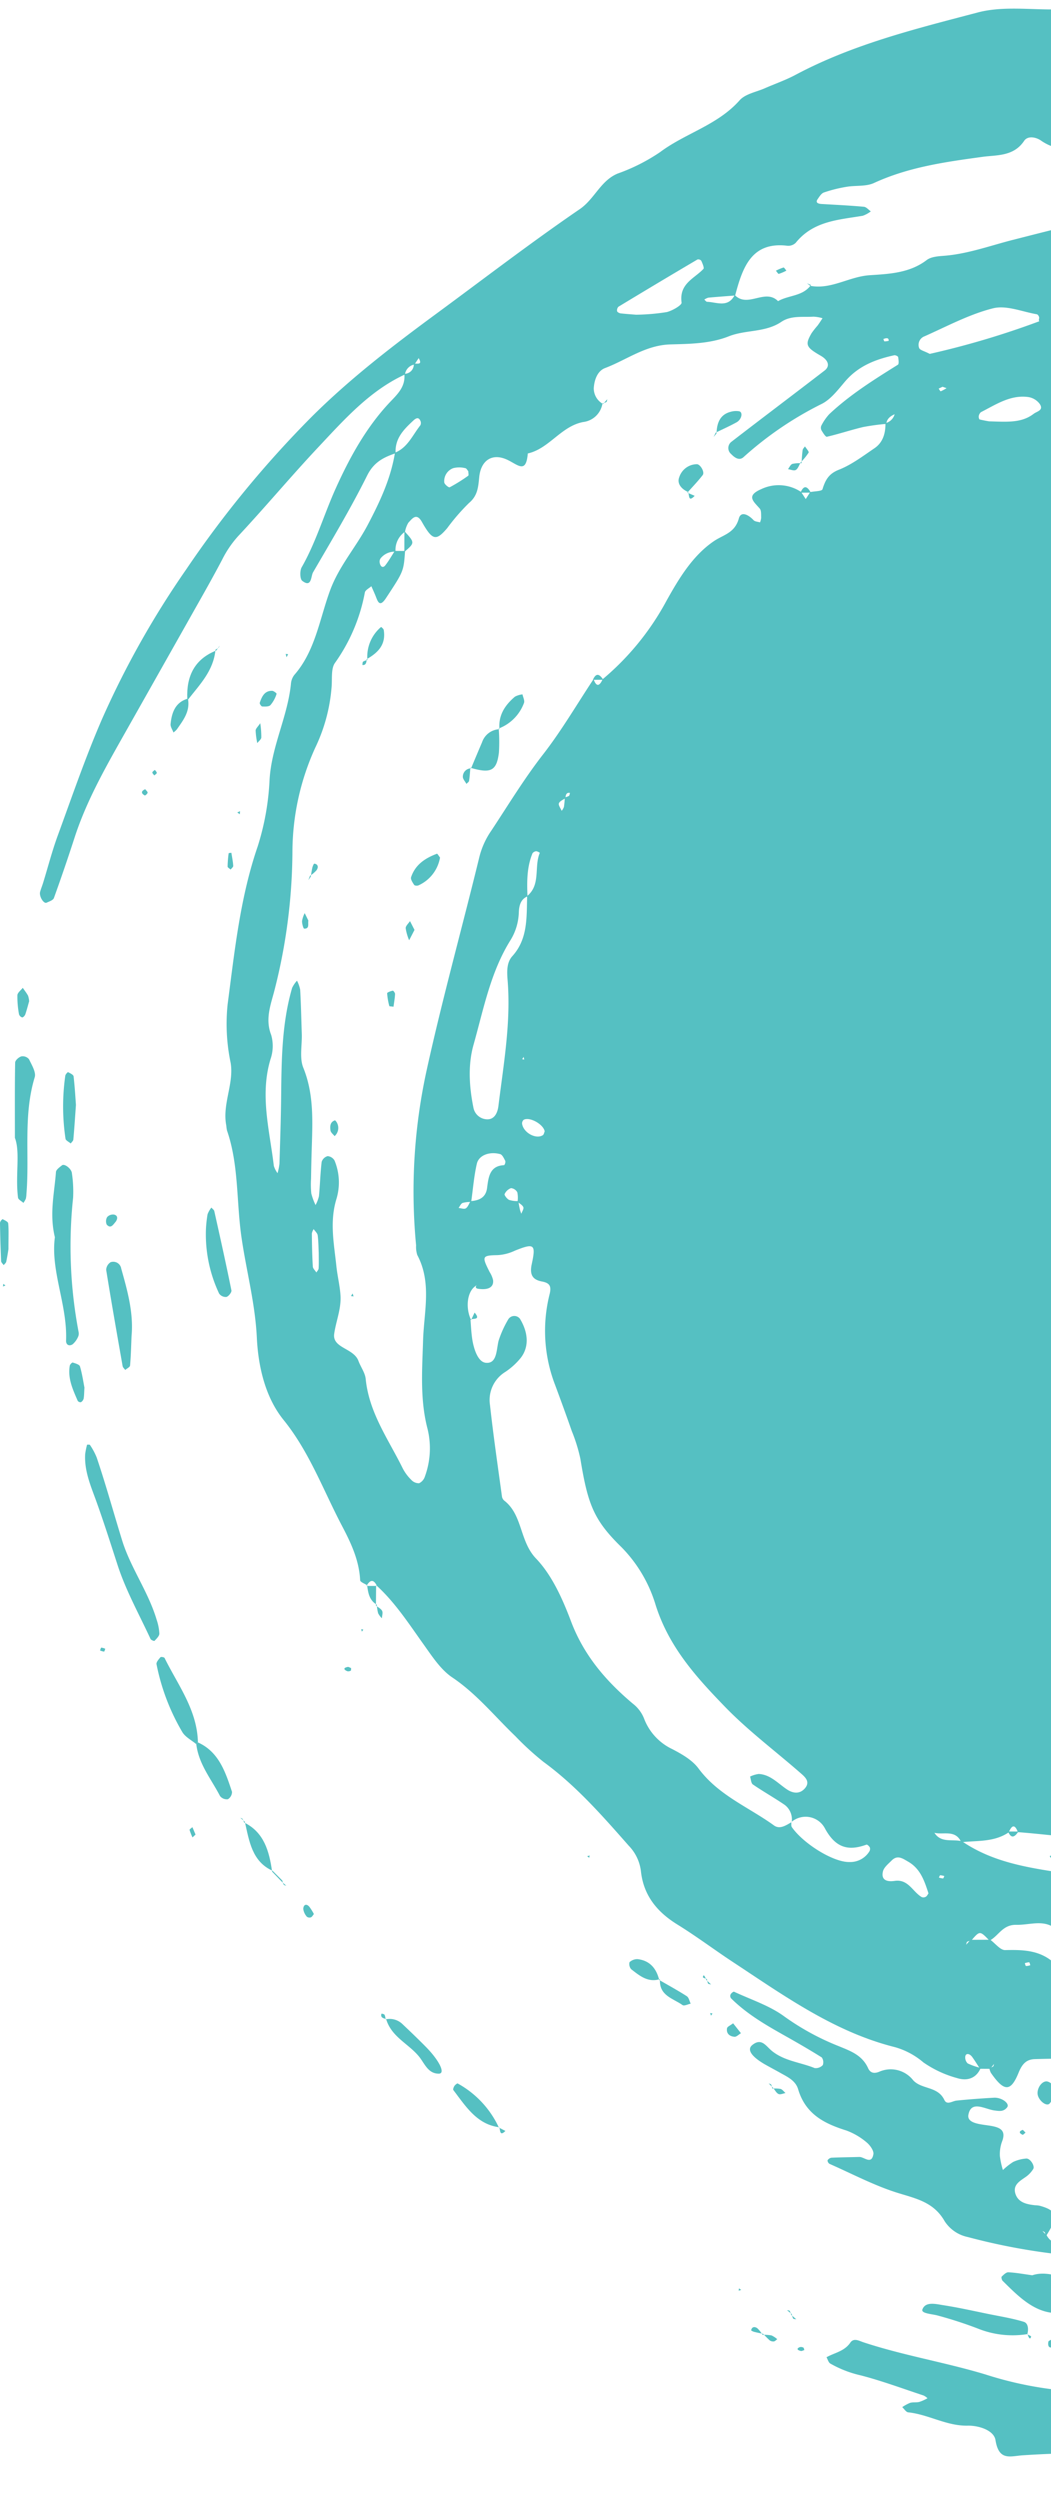 <svg xmlns="http://www.w3.org/2000/svg" xmlns:xlink="http://www.w3.org/1999/xlink" width="233.931" height="556" viewBox="0 0 233.931 556">
  <defs>
    <clipPath id="clip-path">
      <rect id="Rectangle_194" data-name="Rectangle 194" width="233.931" height="556" fill="#55c0c2"/>
    </clipPath>
  </defs>
  <g id="Group_117" data-name="Group 117" transform="translate(0 0)">
    <g id="Group_116" data-name="Group 116" transform="translate(0 0)" clip-path="url(#clip-path)">
      <path id="Path_6227" data-name="Path 6227" d="M418.025,372.429c.947-3.457,1.716-6.976,2.924-10.335a16.565,16.565,0,0,0,.675-6.384,2.6,2.6,0,0,0-.237-1.037c-.249-.543-.675-.3-.911.741-1.077,4.84-4.249,8.075-7.6,11.261-1.243,1.185-1.8,3.111-2.947,4.433-2.912,3.321-3.054,8.162-5.634,11.458s-6.2,5.68-9.1,8.73c-1.16,1.21-1.527,3.186-2.415,4.717a9.344,9.344,0,0,1-6.4,4.927,9.788,9.788,0,0,0-.225-2.05c-.178-.543-.687-1.432-.959-1.4a2.5,2.5,0,0,0-1.574,1.049c-.769,1.161-.012,1.827.982,2.111a6.953,6.953,0,0,0,1.965.062c-.994,2.025-1.835,4.2-4.368,4.618a4.647,4.647,0,0,0-.367-.778c-.095-.136-.32-.173-.485-.247.343.272.687.556,1.03.827l-.142,4.482.024-.025c-2.888-1.494-5.386-2.334-8.38.58-2.521,2.445-5.847,4.247-7.6,7.334-1.846,3.26-5.019,4.791-7.22,7.47l.2-.185-5.149-.852c-.959,3.321-4.522,2.815-6.415,4.754a1.131,1.131,0,0,0-.189.988c.331.543.8,1.383,1.243,1.4,4.486.111,9.043.938,13.316-1.358a2.575,2.575,0,0,1,1.918.259c.6.284.473.963-.107,1.692-1.326,1.679-3.776,3.47-3.646,5.05.166,2.124,2.237,4.136,3.622,6.1.982,1.383,2.32,1.321,3.61.383,1.669-1.222,2.912-3.284,5.338-2.988a3.335,3.335,0,0,1,1.882.593,1.891,1.891,0,0,1,.178,1.753c-1.42,1.976-3.586,3.531-3.006,6.519-.213.235-.426.469-.639.716.154-.3.32-.593.473-.889,3.693.815,4.226,1.4,3.906,3.247-.225,1.334-2.841,1.358-1.669,2.766.817.975,2.509.21,3.74-.593a46.071,46.071,0,0,1,4.439-2.457c.189-.086.639.185.852.407.166.185.308.654.213.79-2.592,3.642-4.569,7.915-9.2,9.458-.876.3-1.551,1.284-2.32,1.939l.142-.173a45.909,45.909,0,0,1-5.113-3.729c-1.515-1.432-2.853-1.667-4.581-.58-2.367,1.506-4.794,2.951-7.232,4.334a6.957,6.957,0,0,1-6.037.543c-2.509-.889-2.509-2.976-2.995-5.149-.734-3.371-2.071-4.062-5.326-2.926q-7.883,2.76-15.612,5.951c-2.426,1-4.545,1.618-6.6-.716-1.053-1.185-2.415-.79-3.847-.556-4.711.766-9.2,2.556-14.156,2.26-2.6-.148-5.563,1.087-7.907,2.507-6.865,4.149-14.476,4.494-22,5.445-.249.037-.8-.432-.793-.617.047-.58.284-1.63.473-1.642,5.468-.21,9.422-4.47,14.441-5.853,1.16-.321,1.267-1.617,1.006-2.729a2.04,2.04,0,0,0-2.1-1.877,196.9,196.9,0,0,1-29.982-2.729,12.179,12.179,0,0,0-4.178.062c-8.948,1.716-18,1.383-27.023,1.655-1.87.049-2.829,1.012-3.646,3.013-1.764,4.359-3.255,4.247-6.19.012a4.059,4.059,0,0,1-.331-1.037,2.828,2.828,0,0,0,.84-.346c.142-.086.154-.37.213-.568-.284.37-.58.729-.876,1.087-.758,0-1.5-.012-2.249-.012-.58-.877-1.124-1.778-1.74-2.63-.568-.753-1.314-.877-1.515-.222a1.814,1.814,0,0,0,.509,1.655,14.338,14.338,0,0,0,2.912,1.012c-1.065,2.469-3.184,2.914-5.255,2.26a24.26,24.26,0,0,1-7.516-3.494,16.725,16.725,0,0,0-6.368-3.4c-13.458-3.371-24.667-11.446-36.113-18.978-4.119-2.716-8.084-5.7-12.274-8.285-4.439-2.741-7.516-6.384-8.108-11.829a9.809,9.809,0,0,0-2.711-5.692c-5.895-6.692-11.765-13.384-18.974-18.644a63.519,63.519,0,0,1-6.285-5.742c-4.6-4.408-8.629-9.421-14.014-13.039-2.533-1.692-4.427-4.593-6.285-7.2-3.326-4.643-6.415-9.47-10.653-13.31l.166.16c-.781-1.605-1.551-1.346-2.332-.012l.154-.136c-.544-.37-1.539-.716-1.562-1.111-.225-4.482-2.06-8.334-4.06-12.137-4.166-7.927-7.244-16.422-12.973-23.509-4.131-5.1-5.658-11.989-5.966-18.311-.367-7.692-2.367-14.977-3.433-22.447-1.124-7.865-.568-16.014-3.208-23.633a7.982,7.982,0,0,1-.154-1.087c-.947-4.778,1.764-9.384.959-14a42.114,42.114,0,0,1-.663-12.989c1.562-11.829,2.77-23.707,6.688-35.1a57.606,57.606,0,0,0,2.651-14.928c.462-7.384,4-13.928,4.746-21.176a3.748,3.748,0,0,1,.734-2.013c4.675-5.322,5.622-12.372,7.954-18.743,1.977-5.445,5.776-9.656,8.416-14.669,2.711-5.149,5.113-10.248,6.06-16.052,2.793-1.087,3.906-3.889,5.634-6.063a1.13,1.13,0,0,0,.047-.963c-.367-.852-.876-.79-1.61-.1-2.107,1.963-4.119,3.951-3.93,7.26-2.64.9-4.829,1.939-6.333,4.951-3.669,7.359-7.919,14.434-12.05,21.546-.485.84-.284,3.531-2.415,1.864-.509-.4-.544-2.235-.118-2.988,3.22-5.618,5.007-11.89,7.67-17.743,3.1-6.84,6.735-13.4,11.872-18.879,1.7-1.8,3.622-3.494,3.314-6.421A2.076,2.076,0,0,0,83.963,80.9c.639-.161,2.06.407,1.089-1.259-.308.469-.627.938-.935,1.42A2.594,2.594,0,0,0,82,83.279c-7.777,3.568-13.446,9.952-19.222,16.1C56.692,105.85,50.975,112.7,44.9,119.2a23.218,23.218,0,0,0-3.586,5.26c-2.521,4.791-5.232,9.483-7.883,14.2q-7.421,13.15-14.855,26.3c-3.882,6.89-7.694,13.817-10.156,21.447q-2.166,6.686-4.557,13.31c-.178.494-1.042.766-1.622,1.037-.651.309-1.7-1.4-1.456-2.383.189-.7.473-1.371.687-2.074,1.065-3.457,1.977-7,3.22-10.4,3.231-8.816,6.273-17.731,10.026-26.312A200.46,200.46,0,0,1,33.3,126.643,234.132,234.132,0,0,1,61.249,92.676c8.617-8.569,18.193-15.9,27.91-23.04C99.718,61.869,110.122,53.88,120.917,46.5c3.291-2.26,4.64-6.359,8.451-7.915a41.465,41.465,0,0,0,9.41-4.754c5.658-4.235,12.772-5.976,17.7-11.52,1.3-1.457,3.729-1.852,5.646-2.7,2.249-.988,4.581-1.79,6.747-2.939C181.733,9.813,195.723,6.393,209.56,2.75c5.587-1.457,11.754-.543,17.66-.667,11.2-.222,22.478.445,33.533-.9a111.833,111.833,0,0,1,24-.852c11.458,1.087,22.844,2.9,34.267,4.433a1.327,1.327,0,0,1,.852.568c.355.556.876,1.247.781,1.778a2.05,2.05,0,0,1-1.338,1.371,36.93,36.93,0,0,1-12.488-.519,43.472,43.472,0,0,0-7.22-1.111c-13.269-.519-26.561-.877-39.83.136a7.091,7.091,0,0,0-1.906.766c.615.309,1.231.877,1.846.889,3.137.074,6.273-.025,9.41.012a5.649,5.649,0,0,1,1.953.63c.237.1.379.42.568.642-.272.222-.521.568-.829.642a11.087,11.087,0,0,1-3.066.482,31.878,31.878,0,0,0-14.405,1.877,4.811,4.811,0,0,1-3.989-.42c-.9-.63,1.018-2.124.888-2.3-.864-1.124,1.231-.8-.13-.642-5.1.63-10.4.494-14.949,3.655l-.533-.679c.237.173.473.346.71.506,3.35,2.889,7.4,3.889,11.552,4.26,4.2.37,8.155,1.729,12.227,2.605,4.7,1.012,9.552,1.185,14.322,1.79,2.592.321,2.616,1.334.864,3.173-.544.58-.521,2.013-.391,3,.249,1.852-.5,2.741-2.142,2.7-2.817-.049-5.492.111-8.037,1.7a7.859,7.859,0,0,1-3.977.852c-9.73.074-19.447.025-29.177.062a10.875,10.875,0,0,1-6.924-1.864c-1.16-.852-3.042-1.21-3.847,0-2.344,3.494-6.108,3.124-9.2,3.544-8.286,1.136-16.476,2.26-24.229,5.828-1.811.827-4.084.494-6.131.852a30.843,30.843,0,0,0-5.019,1.259c-.568.2-1.006.938-1.409,1.519-.438.63-.071.988.959,1.037,3.125.185,6.25.333,9.363.617.544.049,1.03.667,1.539,1.025a6.551,6.551,0,0,1-1.787.975c-5.386.914-10.984,1.136-14.926,6.013a2.361,2.361,0,0,1-1.894.654c-7.966-.951-9.943,4.853-11.588,11.063-1.989.161-3.977.3-5.966.482a3.17,3.17,0,0,0-.9.432c.213.173.414.494.639.494,2.166.074,4.64,1.4,6.131-1.519,2.888,3,6.747-1.543,9.647,1.371,2.367-1.371,5.492-1.037,7.327-3.593l-.166.185c4.64.877,8.641-2.05,13.2-2.358,4.249-.284,8.866-.445,12.7-3.358,1.03-.79,2.64-.864,4.013-.975,5.232-.432,10.156-2.247,15.2-3.531C230.4,50.016,243.472,46.534,257,45.731c1.728-.111,3.48-.074,5.208-.247,3.93-.42,7.469,1.63,11.2,1.976,3.693.346,7.315-2.062,11.2-1.074a6.807,6.807,0,0,1,2.012.444c.829.543,1.953,1.272,2.107,2.087a3.257,3.257,0,0,1-1.3,2.642A14.833,14.833,0,0,1,283.5,52.6c-.521-1.7-1.633-1.864-3.006-1.235-.249.111-.592.58-.533.716.213.506.651,1.371.876,1.334a16.849,16.849,0,0,0,2.77-.975c.249.667.509,1.321.758,1.988.367.975.935,2.284-.616,2.432-3.764.358-7.516,1.716-11.292.63-2.178-.63-2.935.815-4.2,2.062-1.361,1.334-1.444-.494-1.645-1.309-.272-1.05-.592-2.223-1.752-2.087-2.746.309-5.457.864-8.179,1.346-2.7.482-5.279,1.259-8.143.161a6.578,6.578,0,0,0-4.959.7,10.478,10.478,0,0,1-9.812.58c-1.136-.482-2.734.1-4.084.37-.391.074-.734.728-.971,1.185-.047.111.391.531.651.766,2.569,2.457,5.906,1.617,8.9,2.272a7.082,7.082,0,0,1,1.787.975c-.5.383-.959,1.025-1.48,1.074-2.4.247-4.853.173-7.244.531-.817.136-1.515,1.2-2.273,1.84a2.612,2.612,0,0,0-.769.185c-.142.086-.189.346-.272.531l.888-.889c5.575-.012,11.162.037,16.737-.037,3.125-.037,6.273.123,9.327-1.025,3.362-1.247,6.9-.963,10.392-.827,1.03.037,2.486-.049,2.995.58,3.8,4.729,8.913,3.136,13.647,3.408,2.782.161,5.682.025,8.309.8,4.806,1.408,9.517,2.2,14.417.8a3.15,3.15,0,0,1,2.012-.086c5.705,2.679,11.979,4.161,17.056,8.125,1.184.926-.734,1.173-1.456,1.494-.616.284-1.219.63-1.811.938a5.929,5.929,0,0,0,1.1,1.642c2.273,1.679,4.545,3.26,7.5,3.519,4.971.457,9.019,3.037,13.281,5.692,9.848,6.161,20.1,11.631,30.3,17.138,7.232,3.914,12.819,9.964,19.069,15.175,1.172.988,1.053,2.605.971,4.075l-.012.012c-2.332.21-4.024-1.148-5.469-2.729-3.184-3.507-7.35-5.482-11.138-8.05-.876-.58-1.811-1.531-2.722-1.531-7.362-.062-12.772-5.532-19.436-7.445-.876-.247-2.1-1.136-2.367.333-.13.728.864,1.914,1.622,2.531a11.416,11.416,0,0,0,3.657,2.062c6.486,2.062,11.694,6.322,17.033,10.409,2.6,2.013,4.735,3.988,3.658,7.816a27.775,27.775,0,0,0,2.628,1.111l-.178-.185c.84,3.531,3.788,4.988,6.191,7.026,4.285,3.63,8.333,7.013,9.931,13.4,1.255,5.025,5.042,9.47,8.144,13.841,5.208,7.3,10.167,14.755,13.872,22.991,3.089,6.853,5.291,14.138,8.463,20.953,3.373,7.248,5.267,14.977,7.528,22.583,1.006,3.383,2.213,6.914,1.29,10.68-.663,2.642.758,4.951,1.361,7.384a52.219,52.219,0,0,1,1.586,14.977c-.2,4.408-2.036,9.174.462,13.607a3.294,3.294,0,0,1,0,2.136c-2.675,10.211-2.651,20.756-3.764,31.165a12.1,12.1,0,0,1-2.5,6.939c-5.563,6.816-5.445,15.385-6.119,23.658,2.734,7.05-.343,13.434-2.107,19.966-.095.346-.142.716-.213,1.062l.166-.2c-.852,1.1-1.728,2.161-2.533,3.284-1.03,1.469-2.083,2.865-3.906,3.3ZM363.3,400.741c1.042-.4,1.231-.7.544-.766-.095-.012-.249.617-.367.951-.722.741-1.444,1.494-2.166,2.235-.746.605-1.5,1.2-2.237,1.827-.7.593-.781,1.284-.154,1.432a1.631,1.631,0,0,0,1.5-.543,16.026,16.026,0,0,0,.71-2.889c.722-.753,1.444-1.506,2.166-2.247M361.328,181.65c.142,1.284.7,2.161,2.036,2.309,1.562,5.075,5.622,8.223,8.724,12.1,1.551,1.939,4.309,3.988,2.557,6.347-2.486,3.358-4.888.086-7.031-1.531-.8-.593-1.314-.741-1.551.086a3.814,3.814,0,0,0-.166,2.074c1.409,4.087,3.776,7.68,5.078,11.915,2.119,6.915,5.019,13.557,7.587,20.324.509,1.346,1.338,2.679,1.456,4.062.9,10.273,4.96,19.669,7.35,29.522.947,3.877,2.083,7.692,2.947,11.582a3.981,3.981,0,0,1-.473,3.037c-2.924,3.136-3.421,7-3.634,11.063-.237,4.8-2.237,9.125-3.5,13.656-.876,3.124-3.894,3.889-5.516,6.31-2.58,3.852-5.61,7.3-6.569,12.125-.651,3.235.675,6.05,4.131,7.618.544.247,1.776-.506,1.989-.21,3.658,4.729,8.108,8.939,9.86,14.953a4.342,4.342,0,0,1-1.7,4.815c-1.456.988-2.557-.519-3.8-1.012-.331-.123-.675-.185-1.018-.284l.178.185c-.272-2.432-.414-4.89-.888-7.273-.3-1.432-1.574-1.062-2.438-.568a3.384,3.384,0,0,0-2.071,3.173c-.118,2.136-1.61,2.692-3.03,1.4a16.667,16.667,0,0,1-2.225-3.346,4.087,4.087,0,0,0,1.645-3.408c-.012-.457-.5-.889-.769-1.333a3.548,3.548,0,0,0-.355.926c-.142,1.321-.237,2.655-.343,3.976a3.273,3.273,0,0,0-3.563,1.655,67.388,67.388,0,0,0-3.8,7.742c-.888,2.26.746,1.716,2.119,1.864,2.876.3,3.563,2.124,1.74,4.272-1.136,1.358-2.569,2.445-3.764,3.766-.864.963-.284,3.568,1.065,4.877,1.681,1.618,2.3-.407,3.231-1.173,1.74-1.408,2.071-3.655,3.007-5.569,1.846-3.717,6.972-5.865,11.387-5.1.166.037.391.58.367.852-.13,1.247-1.089,1.655-2.024,2.161-7.327,3.951-8.641,9.051-3.942,15.187,1.089,1.408,2.284,2.741,3.35,4.173,2.805,3.754,3.859,3.828,6.261.37a15.868,15.868,0,0,0,3.208-9.014,2.839,2.839,0,0,0,2.166-2.223c1.894.716,4,2.26,5.658-.062,3.433-4.828,8.972-8.322,9.209-15.274l-.178.185c2.166-.84,2.545-3.136,3.468-4.89.746-1.408-.71-3.321.663-4.877,1.586-1.8,3.077.543,4.522-.037,1.42-.58,1.61-2.062,1.894-3.408l.047-.049c4.4-2.9,5.989-6.766,3.871-11.989a6.342,6.342,0,0,1-.6-3.05c1.136-8.211,2.131-16.471,3.74-24.6.769-3.926,1.219-7.853,1.8-11.792.994-6.779-1.6-13.706,1.231-20.41.568-1.371-.568-3.494-.8-5.3-.284-2.148-.533-4.309-.639-6.47-.083-1.506.7-2.544,1.811-3.618,4.64-4.531,4.6-4.766.84-9.359-1.349-1.655-2.9-3.161-4.155-4.89a6.074,6.074,0,0,1-.758-5.211c.154-.605.7-1.445,1.16-1.506a2.06,2.06,0,0,1,1.74.889c.8,1.58,1.29,3.334,2.083,4.927.213.445,1.006.642,1.574.815.142.037.651-.556.616-.8a62.994,62.994,0,0,0-6.451-20.583c-3.681-6.976-8.049-13.693-10.688-21.077-3.373-9.47-8.806-17.163-15.163-24.435a19.863,19.863,0,0,1-4.5-7.285c-2.213-7.273-7.339-12.051-13.079-16.336-5.386-4.013-10.606-8.285-15.932-12.409-.793-.617-1.728-1.346-2.64-.333-.189.21.237,1.185.544,1.716,3.551,6.309,8.9,11,13.505,16.36.462.543.994,1.222,1.61,1.371,4.155,1.012,6.191,4.136,7.895,7.865a19.6,19.6,0,0,0,3.669,5.285c5.942,6.124,8.877,14.113,10.665,22.052,2.557,11.347,7.978,20.756,14.31,29.905,1.835,2.667,3.575,5.408,4.131,8.7a2.012,2.012,0,0,1-1.018,1.63,6.944,6.944,0,0,1-7.575-3.383c-1.811-3.939-3.729-7.841-5.279-11.89A85.268,85.268,0,0,0,388.1,190.022c-1.562-1.926-2.935-4.149-4.841-5.63-2.509-1.939-1.657-5.272-3.693-7.482-6.771-7.359-13.967-14.064-22.691-18.793a5.81,5.81,0,0,0-2.048-.272c-.071-.716-.166-1.432-.213-2.136-.095-1.124-.473-1.383-1.018-.654a1.177,1.177,0,0,0,.107,1,15.05,15.05,0,0,0,1.314,1.605c1.053,1.432,2.107,2.852,3.148,4.3.544.753.509,1.371-.118,1.729-.284.173-.675.407-.923.321a27.034,27.034,0,0,1-3.859-1.568c-3.977-2.2-7.895-4.519-11.9-6.668-.426-.235-1.231.321-1.87.519.13.272.189.642.391.8,4.143,3.309,8.084,7,12.535,9.779,3.646,2.26,6.51,5.433,10,7.8a22.376,22.376,0,0,1,6.782,8.087,2.883,2.883,0,0,1-.2,1.976c-.284.778-.876.617-1.7.284a30.442,30.442,0,0,0-3.977-1.037c-.095-1.432-1.042-1.9-2.19-2.136-.26-.185-.521-.383-.781-.568l.971.37M191.06,91.824l.675-.679c-.166.284-.331.58-.485.864-1.03.432-1.953.963-2.131,2.26a50.927,50.927,0,0,0-5.137.7c-2.7.642-5.35,1.531-8.061,2.161-.3.074-.864-.864-1.2-1.408a1.23,1.23,0,0,1-.059-1.037,11.416,11.416,0,0,1,1.764-2.568c4.64-4.359,9.966-7.68,15.3-11.014.26-.16.142-1.124.047-1.692-.036-.185-.6-.457-.864-.407-4.131.9-7.954,2.358-10.9,5.779-1.6,1.864-3.231,4.062-5.315,5.075a77.153,77.153,0,0,0-17.352,11.816c-.959.852-2,.074-2.734-.691a1.744,1.744,0,0,1,.047-2.729c6.9-5.322,13.849-10.545,20.749-15.854,1.266-.975.852-2.309-.9-3.309-3.255-1.877-3.492-2.42-2-5a19.1,19.1,0,0,1,1.314-1.667c.4-.531.758-1.1,1.124-1.655a8.376,8.376,0,0,0-2.024-.346c-2.415.148-4.971-.3-7.137,1.148-3.586,2.42-7.907,1.716-11.706,3.223-4.178,1.655-8.688,1.679-13.008,1.8-5.539.161-9.73,3.445-14.535,5.26-1.681.642-2.391,2.605-2.509,4.482a3.972,3.972,0,0,0,2.071,3.507l-.13-.136a4.939,4.939,0,0,1-4.3,4.149c-4.912.926-7.575,5.927-12.322,6.989-.379,4.556-2.119,2.581-4.51,1.432-3.409-1.63-5.954.1-6.309,3.877-.213,2.235-.367,4.112-2.261,5.7a45.983,45.983,0,0,0-4.853,5.593c-2.486,2.914-3.291,2.766-5.622-1.346-1.219-2.173-2.166-.778-3.042.161a6.118,6.118,0,0,0-.734,1.988,4.923,4.923,0,0,0-2.107,4.445,3.983,3.983,0,0,0-3.35,1.506,1.323,1.323,0,0,0-.178.951c.189.951.746,1.222,1.255.568.781-1,1.409-2.124,2.107-3.2.769,0,1.527.012,2.284.012-.308,4.531-.32,4.519-4.237,10.471-1.527,2.334-1.882.568-2.415-.691-.272-.654-.568-1.3-.852-1.939-.5.457-1.326.84-1.444,1.383a39.37,39.37,0,0,1-6.64,15.656c-.911,1.235-.615,3.494-.758,5.309a37.878,37.878,0,0,1-3.622,13.52,56.157,56.157,0,0,0-5.1,23.176,126.493,126.493,0,0,1-4.084,31.152c-.8,3.025-2,6.161-.639,9.619a8.977,8.977,0,0,1-.166,5.4c-2.4,8.013-.178,15.829.746,23.695a5.3,5.3,0,0,0,.829,1.63,13.2,13.2,0,0,0,.426-2.1c.154-5.1.331-10.211.379-15.311.083-8.013.178-16.027,2.438-23.793A6.492,6.492,0,0,1,57.97,218.1a7.518,7.518,0,0,1,.71,2.025c.178,3.272.249,6.544.355,9.816.083,2.531-.544,5.371.343,7.532,2.4,5.939,2.048,11.989,1.87,18.114-.071,2.185-.118,4.383-.154,6.569a20.067,20.067,0,0,0,.059,3.272A13.954,13.954,0,0,0,62.1,268a8.07,8.07,0,0,0,.758-1.976c.237-2.531.3-5.1.6-7.618a1.913,1.913,0,0,1,1.326-1.284,1.943,1.943,0,0,1,1.551,1,12.747,12.747,0,0,1,.4,8.569c-1.551,5.112-.5,10.026.012,15.014.237,2.173.781,4.309.911,6.482.166,2.926-1.018,5.68-1.409,8.446-.462,3.21,4.344,3.161,5.4,6.038.5,1.346,1.468,2.618,1.61,3.988.746,7.557,5.066,13.446,8.226,19.867a10.044,10.044,0,0,0,1.906,2.581,2.3,2.3,0,0,0,1.752.766,2.493,2.493,0,0,0,1.3-1.519,18.2,18.2,0,0,0,.568-10.631c-1.681-6.458-1.184-13-.982-19.571.189-6.359,1.989-12.891-1.29-19.04a5.975,5.975,0,0,1-.26-2.148,125.856,125.856,0,0,1,2.367-39.03c3.5-15.916,7.883-31.622,11.742-47.463a17.868,17.868,0,0,1,2.651-5.766c3.752-5.68,7.279-11.5,11.47-16.891,4.119-5.285,7.54-11.162,11.268-16.78.663,1.864,1.349,1.519,2.036.012a59.5,59.5,0,0,0,14.216-17.471c2.782-4.988,5.8-9.977,10.452-13.175,2.166-1.494,4.723-1.8,5.634-5.1.485-1.753,2.213-.766,3.279.383.308.333.947.333,1.432.494a3.735,3.735,0,0,0,.26-1.025c-.036-.7.059-1.618-.32-2.05-1.432-1.642-3.1-2.84.355-4.334a9.009,9.009,0,0,1,8.854.642c.343.531.687,1.05,1.03,1.58l.994-1.556c.959-.2,2.592-.173,2.734-.63.639-2.087,1.409-3.457,3.634-4.334,2.829-1.111,5.374-3.05,7.942-4.791,1.87-1.272,2.474-3.309,2.438-5.581a2.784,2.784,0,0,0,2.107-2.272M90.3,76.513c.178-.21.343-.407.521-.605-.13.259-.237.519-.355.778-.249.2-.485.4-.734.605l.568-.778m117.584,354.9c1.468,0,2.935-.012,4.391-.012,1.113.8,2.225,2.321,3.314,2.3,4.249-.1,8.238.012,11.517,3.47.462.482,1.917-.049,2.9-.111-.414-4,1.764-2.605,3.776-2.124a54.352,54.352,0,0,0,7.208,1.087c2.651.284,4.6,1.235,5.2,4.309a1.481,1.481,0,0,0,2.32,1.037,2.158,2.158,0,0,0,.781-1.79c-.923-2.988.45-4.038,2.995-4,7.646.1,15.281.272,22.927.432l-.189-.2c2.545,3.667,2.58,3.741,6.617,1.7a3.894,3.894,0,0,1,3.871-.284c2.048,1.049,3.977.568,5.977-.346,7.895-3.618,15.873-7.05,23.732-10.742,1.5-.7,2.64-2.26,3.942-3.42,3.74-1.618,3.953-5.47,5.031-8.742.107-.321-.58-.926-.9-1.4-.521.383-1.349.654-1.5,1.161-.9,3.025-1.645,6.087-2.438,9.137-3.492-1.235-1.977-4.334-2.3-6.754.2-.259.4-.506.616-.766-.154.309-.3.63-.45.938-3.4-.074-5.8,2.025-8.226,4.1-1.053.9-2.178,2.185-3.362,2.321-4.249.482-7.824,3.1-11.9,3.815-3.35.593-7.315,2.976-9.765-2.2-.58-1.222-2.462-.975-3.871-.617-2.675.7-5.433,1.148-8.049,2.062-11.434,4-23.081,4.4-34.858,2.42-3.433-.58-6.688-1.037-9.528,1.617-2.793-3.321-6.238-1.655-9.6-1.729-3.054-.062-3.942,2.482-5.954,3.519-2.154-2.235-2.154-2.235-4.06-.025a3.145,3.145,0,0,0-.911.272c-.142.1-.154.432-.237.667.331-.37.663-.741.982-1.111m113.37-32.906c.6-.074,1.219-.124,1.823-.21.971-.123,1.16-.519.5-1.037a.936.936,0,0,0-.876.086,13.269,13.269,0,0,0-1.255,1.346c-.722.753-1.432,1.506-2.142,2.272-4.51.2-9.15-.247-13.494.741-6.782,1.531-13.352,3.988-19.992,6.137a2.058,2.058,0,0,0-1.622,2.383c.13.543.9,1,1.456,1.346.864.543,1.787.951,2.687,1.42-.971.247-1.989.8-2.912.667-3.444-.482-6.853-1.2-10.274-1.827-.876-.519-1.7-1.371-2.628-1.494-3.421-.482-6.1,1.519-8.226,3.8-.864.914-.485,3.346-.237,5.013.071.519,1.61,1.136,2.462,1.124a62.148,62.148,0,0,0,7.244-.642,4.4,4.4,0,0,0,1.752-1.062c.26-.2.6-.716.533-.877-.26-.494-.71-1.284-1.065-1.272-2.036.086-4.072.457-6.108.506-.45.012-1.148-.827-1.29-1.4a1.819,1.819,0,0,1,.876-1.494c2.237-.9,4.545-1.642,6.83-2.432,2.355,4.519,5.575,6.878,10.748,5.013,2.249-.815,3.823,1.3,5.717,1.988,2.924,1.062.272,2.791.3,4.2a3.662,3.662,0,0,0-.758.383c-.118.1-.142.358-.213.543.272-.37.533-.741.793-1.111,4.936-.148,8.534-3.507,11.765-6.532,4.415-4.112,9.055-7.816,13.754-11.508.959-.741,1.172-2.507,1.728-3.8.71-.753,1.42-1.519,2.131-2.272m-203.529-221c-.521.37-1.278.654-1.468,1.161-.154.42.391,1.111.616,1.667a2.813,2.813,0,0,0,.509-.889,20.624,20.624,0,0,0,.189-2.1,3.316,3.316,0,0,0,.923-.333c.142-.111.154-.432.225-.654q-.959-.222-.994,1.148m81.79,230.018c-.237-.185-.462-.383-.7-.58.284.136.568.272.864.407,1.468,2.716,4.155,1.58,6.3,2.161,7.682,5.248,16.583,6.087,25.306,7.495,1.255.2,2.675-.58,4.013-.914.367.494.651,1.185,1.124,1.4.355.161.959-.321,1.456-.506a4.625,4.625,0,0,0-.864-.407c-.6-.136-1.231-.21-1.858-.321a4.242,4.242,0,0,1,4.166-2.556c2.4-.012,4.794.235,7.2.222a4,4,0,0,0,3.859-2.976c.237-.667.509-1.334.769-2-.864-.346-1.811-1.148-2.569-.988-10.1,2.21-20.122.272-30.159-.482-.7-1.864-1.373-1.531-2.036.037-3.243,2.21-6.984,1.815-10.57,2.2-1.373-3.013-4.2-1.445-6.3-2.185m-92.3-140.4c.118.63.225,1.272.367,1.9a9.207,9.207,0,0,0,.308.914c.178-.494.6-1.111.45-1.457-.213-.506-.84-.815-1.29-1.2a5.893,5.893,0,0,0-.047-2.1,1.76,1.76,0,0,0-1.409-.938,2.511,2.511,0,0,0-1.42,1.321c-.107.235.544,1.087,1.006,1.3a6.413,6.413,0,0,0,2.036.259M336,396.4a12.777,12.777,0,0,0,2.829-1.136c.982-.691.829-2.7-.059-2.605a2.355,2.355,0,0,0-1.693.877,15.227,15.227,0,0,0-.971,3,16.164,16.164,0,0,0-2.036.173c-.308.062-.84.457-.817.58a1.01,1.01,0,0,0,1.6.7c.509-.309.769-1.05,1.148-1.593M96.6,267.131c1.847-.136,3.4-.729,3.681-2.951.32-2.47.6-4.914,3.8-5.05a1.2,1.2,0,0,0,.26-.926c-.3-.568-.663-1.4-1.148-1.531-2.391-.642-4.77.247-5.2,2.161-.639,2.778-.852,5.643-1.255,8.483a6.385,6.385,0,0,0-1.894.21c-.391.148-.615.729-.911,1.124.544.037,1.231.321,1.622.074.473-.309.7-1.037,1.042-1.593m12.677-67.787c-1.527.642-1.858,2.037-1.929,3.507a12.47,12.47,0,0,1-1.823,6.186c-4.462,7.1-6.013,15.348-8.25,23.287-1.29,4.544-.971,9.384-.024,14.064a3.176,3.176,0,0,0,3.03,2.544c1.657.049,2.332-1.457,2.521-2.939,1.148-9.347,2.829-18.644,2.036-28.14-.142-1.827-.2-3.815,1.065-5.211,3.5-3.865,3.149-8.655,3.3-13.372,3.077-2.507,1.491-6.519,2.817-9.606a2,2,0,0,0-.781-.358,1.155,1.155,0,0,0-.852.469c-1.267,3.074-1.243,6.322-1.113,9.569M168,405.273c.024.358-.071.815.107,1.074,2.58,3.7,9.256,7.841,12.8,7.766a5.009,5.009,0,0,0,4.451-2.346,1.064,1.064,0,0,0,.118-.877c-.142-.3-.58-.7-.758-.642-4.1,1.494-6.924.691-9.28-3.68a4.853,4.853,0,0,0-7.35-1.408,4.03,4.03,0,0,0-1.6-3.778c-2.308-1.568-4.746-2.939-7.055-4.519-.4-.272-.426-1.148-.615-1.753a6.258,6.258,0,0,1,1.906-.58c2.616.111,4.309,2.124,6.356,3.47,1.207.79,2.651,1.062,3.811-.136,1.456-1.519.225-2.605-.817-3.507-5.6-4.9-11.588-9.359-16.772-14.693-6.368-6.569-12.547-13.31-15.518-22.744A31.006,31.006,0,0,0,130.2,344.1c-6.191-6.038-7.5-9.52-9.161-19.682a36.759,36.759,0,0,0-1.918-6.174c-1.184-3.408-2.426-6.791-3.681-10.174a33.441,33.441,0,0,1-1.255-20.213c.473-1.852,0-2.531-1.693-2.852-2-.383-2.793-1.408-2.284-3.815.982-4.507.568-4.766-3.729-3.05a10.289,10.289,0,0,1-3.871,1c-3.515.062-3.5.3-1.764,3.754a5.7,5.7,0,0,1,.769,1.8c.178,1.568-1.03,2.247-3.255,1.939-1.4-.185.284-1.358-.84-.482-1.693,1.333-2.06,4.754-.8,7.421l-.142-.148c.118,1.445.178,2.9.391,4.334.331,2.223,1.267,5.136,3.006,5.322,2.533.272,2.355-2.828,2.864-4.89a23.106,23.106,0,0,1,2.19-4.828,1.582,1.582,0,0,1,2.58-.049c1.989,3.3,2.012,6.593-.095,8.989a15.4,15.4,0,0,1-3.16,2.8,7.325,7.325,0,0,0-3.421,7.408c.746,6.8,1.74,13.57,2.663,20.348a1.53,1.53,0,0,0,.533.9c4.084,3.173,3.373,9.026,7.043,12.854,3.539,3.692,5.906,8.977,7.788,13.965,2.888,7.643,7.836,13.323,13.742,18.3a7.809,7.809,0,0,1,2.509,3.3,12.359,12.359,0,0,0,6.238,6.8c2.142,1.111,4.486,2.432,5.895,4.334,4.451,5.988,11.126,8.569,16.8,12.668,1.278.926,2.651-.012,3.871-.716M198.8,78.7a187.959,187.959,0,0,0,24.135-7.161c1.314-.457-.178.593.237-.8a1.034,1.034,0,0,0-.473-.84c-3.291-.556-6.818-2.087-9.812-1.334-5.267,1.321-10.227,4-15.269,6.235a2.02,2.02,0,0,0-1.172,2.593c.2.494,1.124.654,2.355,1.309m-65.326-8.717a46.735,46.735,0,0,0,6.782-.58c1.255-.3,3.4-1.556,3.314-2.111-.58-4.235,2.817-5.322,4.865-7.495.213-.235-.225-1.235-.485-1.815a.873.873,0,0,0-.84-.284q-8.824,5.2-17.589,10.508a1.14,1.14,0,0,0-.308.988c.047.222.5.457.793.494,1.349.148,2.711.235,3.468.3M211.987,93.7c4.072.111,7.22.407,9.943-1.667.71-.556,2.32-.766,1.349-2.21a3.93,3.93,0,0,0-2.5-1.519c-3.977-.568-7.232,1.655-10.582,3.358a1.472,1.472,0,0,0-.485.9c-.047.222.083.7.213.728.994.235,2,.4,2.06.407M198.529,421.1c-.9-2.766-1.787-5.482-4.5-7.05-1.267-.729-2.391-1.58-3.693-.284-.734.741-1.74,1.531-1.953,2.457-.521,2.272,1.491,2.26,2.616,2.087,3.042-.445,4.013,2.445,6.025,3.605a1.06,1.06,0,0,0,.9-.074c.26-.136.414-.494.6-.741m157.65,27.856c-.284-.21-.675-.654-.84-.58-2.213.988-4.427,2.013-6.593,3.136a2.511,2.511,0,0,0-1.61,2.507c.059.864,2.486,1.519,3.61.988a11.3,11.3,0,0,0,5.3-4.976,3.144,3.144,0,0,0,.13-1.074M335,418.1c2.687-.148,4.569-1.8,4.545-4.2-.012-.432-.852-1.272-1.243-1.222-2.628.3-3.208,3.112-4.924,4.581.544.284,1.077.556,1.622.84M62.8,278.552c-.047-1.012-.047-2.432-.225-3.815-.071-.494-.58-.926-.9-1.383a2.792,2.792,0,0,0-.4.963c.024,2.457.071,4.914.213,7.359.024.457.521.877.793,1.321.178-.3.485-.593.5-.9.071-1.05.024-2.1.024-3.544M96.1,104.8c-.213-.235-.414-.654-.651-.679a5.544,5.544,0,0,0-2.7-.012,3.071,3.071,0,0,0-2,3.186c.059.432,1.006,1.185,1.207,1.074a36.825,36.825,0,0,0,4.119-2.568c.154-.111.024-.654.024-1m17,146.81c-.272-1.568-3.338-3.3-4.675-2.568a1.053,1.053,0,0,0-.355.864c.272,1.988,3.089,3.544,4.616,2.556.225-.136.284-.556.414-.852m241.1-75.553c-.746-.667-1.468-1.309-2.19-1.951-.189.259-.544.531-.544.79a1.606,1.606,0,0,0,1.811,1.815c.272,0,.533-.358.923-.654M275.916,51.571a5.685,5.685,0,0,0-1.8-.778,5.579,5.579,0,0,0-1.894.58,5.6,5.6,0,0,0,1.835.815,5.393,5.393,0,0,0,1.858-.617M189.663,75.8c.047-.617-.343-.741-1.184-.4.083.185.166.506.26.519a3.953,3.953,0,0,0,.923-.123m12,10.211c-.3.148-.592.284-.876.42.154.21.391.63.473.593a9.439,9.439,0,0,0,1.29-.7c-.3-.1-.592-.2-.888-.309M371.483,388.085c-.272-.543-.544-1.1-.817-1.642-.26.2-.722.383-.734.58a8.514,8.514,0,0,0,.272,1.7c.426-.21.852-.42,1.278-.642M200.837,417.559a3.561,3.561,0,0,0,.923.21c.095,0,.189-.346.3-.531a4.081,4.081,0,0,0-.923-.185c-.095,0-.189.333-.3.506m57.573.3.829-.482c-.249-.21-.462-.556-.746-.617-.852-.21-1.231.124-.923.753.107.21.556.247.84.346m-37.214,19.2c-.095-.235-.178-.654-.272-.654a3.819,3.819,0,0,0-.959.21c.083.222.166.63.272.63a3.294,3.294,0,0,0,.959-.185m-112.778-202-.331.494.462.1ZM431.98,261.785l-.568-.432-.083.716ZM366.891,393.308l-.509-.358-.083.543Z" transform="translate(8.137 0.006)" fill="#55c0c2"/>
      <path id="Path_6228" data-name="Path 6228" d="M96.956,67.7c4.237,9.656,11.316,17.4,16.358,26.51a8.73,8.73,0,0,0,2.036,2.457c7.611,6.26,11.2,14.4,11.043,24.5-.036,2.111.722,4.247,1.2,6.347.947,4.149,3.22,7.063,7.268,8.248l-.154-.161c.142.7.26,1.42.426,2.124.438,1.988,5.066.58,3.243,4.692-.864,1.976,2.284,3.815,1.03,6.692-.971,2.21.3,4.927.817,7.421,2.557,12.36,5.019,24.732,3.3,37.561-.414,3.074.473,6.384,1.006,9.544.331,2.013.059,3.445-1.7,4.606-.829.543-1.48,2.087-.509,2.667,3.5,2.087,2.793,5.4,2.805,8.606.012,4.359.45,8.742.166,13.076-.272,4.285-1.409,8.495-1.8,12.779-.355,3.964.426,8.137-.4,11.952-1.693,7.742-2.131,15.755-4.06,23.361-3.456,13.631-5.587,27.621-10.2,40.931q-2.308,6.612-4.628,13.224c-.639,1.827-2.805.37-3.338,1.383-1.775,3.408-5.338,5.791-5.09,10.421.142,2.494-1.5,3.914-4.072,3.692l.047.049c-.852-2.482,1.977-5.371-1.243-7.816-1.657-1.272,1.1-3.791.047-6.1-1.29-2.79.829-2.3,2.592-2.371,3.894-.161,4.119-.309,3.906-4.877a10.513,10.513,0,0,1,2.273-6.989,3.724,3.724,0,0,1,.769-.741c1.444-1,1.6.321,2.071,1.222.343.642.817,2.605,1.338,1.469,1.148-2.544,2.805-5.112,2.533-8.186a4.771,4.771,0,0,0-.734-1.531,11.717,11.717,0,0,1-1.527,1.4c-.533.346-1.255.79-1.764.642-.793-.222-.864-1.05-.355-1.815.58-.889.994-2.309,1.764-2.568,3.089-1.074,4.806-2.531,3.255-6.223-.355-.864.426-1.766,1.255-2.581,2.935-2.889,3.338-4.852.888-7.618-1.633-1.84-2.344-3.284-1.622-5.667,3.646-12.125,5.019-24.744,7.35-37.165a67.913,67.913,0,0,0,1.409-9.594c.462-10.31,2.071-20.509,2.379-30.807.107-3.519-.84-7.112-1.539-10.619-1.906-9.544-4.19-19.015-5.812-28.609-.793-4.618-1.409-9.31-2.012-13.965a97.642,97.642,0,0,0-3.823-18,13.4,13.4,0,0,1-.3-4.26c.012-1.025.592-2.05-.5-2.926-3.231-2.655-3.61-6.8-4.889-10.471a159.665,159.665,0,0,0-16.05-32.832A11.39,11.39,0,0,1,102.2,89C97.382,76.986,88.433,68.244,80.243,58.935c-6.581-7.47-12.109-15.755-17.79-23.941-1.4-2-2.687-4.186-2.509-6.976.083-1.42-1.2-1.605-2.083-1.012-1.681,1.111-3.551,1.432-4.746-.1C49.207,21.9,43.1,19.1,40.4,12.928l-.178.2c1.74-.815,1.858-1.63,0-2.432l.178.185c-.284-3.05-4.013-3.556-4.415-6.507l.272-.309c1.006.185,2.391.012,2.971.642a40.143,40.143,0,0,0,11.067,8,14.7,14.7,0,0,1,3.492,2.4c8.83,8.717,18.8,16.175,26.419,26.213,4.533,5.964,9.292,11.742,13.8,17.731.769,1.037.769,2.7,1.113,4.087l-.45.543-.734.679.6.753.639.753c.639.654,1.278,1.321,1.918,1.988Zm38.338,202.743a13.278,13.278,0,0,0,.118,2.358,10.022,10.022,0,0,0,.769,1.346,3.8,3.8,0,0,0,.686-.778c1.326-2.556,2.521-5.149,1.858-8.186a1.42,1.42,0,0,0-.58-.864c-.13-.086-.568.185-.758.407a8.529,8.529,0,0,0-2.1,5.717m-4.06,21.818.426.383.071-.642Zm-16.8,45.981.556.407.083-.667Z" transform="translate(389.962 46.107)" fill="#55c0c2"/>
      <path id="Path_6229" data-name="Path 6229" d="M167.333,62.729c1.551.667,2.4,2.469.994,3.124-6.321,2.914-12.132,7.223-19.2,8.186a7.6,7.6,0,0,0-4.522,2.4c-2.166,2.173-3.575,1.617-3.811-1.605-3.634-1.642-7.611-2.26-11.15-.741-6.06,2.593-12.3,1.716-18.477,2.013a69.7,69.7,0,0,1-12.523-.617c-3.326-.444-6.853.025-9.848-2.778-1.314-1.235-3.989-1.334-6.013-1.247-3.788.173-.9-3.149-1.681-3.433a17.959,17.959,0,0,0-6.19-.79c-5.244.062-10.475.222-15.707.568-2.77.185-5.3,1.321-6.048-3.371-.343-2.2-3.74-3.272-6.19-3.223-4.687.1-8.724-2.494-13.245-2.963-.473-.049-.888-.753-1.326-1.161a9.741,9.741,0,0,1,1.752-.951c.663-.185,1.409-.037,2.071-.21a9.421,9.421,0,0,0,1.8-.815,3.348,3.348,0,0,0-.864-.605c-4.64-1.531-9.244-3.247-13.955-4.47a24.6,24.6,0,0,1-6.818-2.642c-.4-.235-.568-.926-.84-1.4,1.8-1.012,3.965-1.3,5.291-3.235.781-1.148,1.989-.4,2.9-.1,8.937,2.951,18.216,4.457,27.224,7.174a81.657,81.657,0,0,0,24.691,3.926c2.438-.037,4.888-.037,7.327.136a1.612,1.612,0,0,1,1.6,2.136c-.769,2.445.592,3.26,2.426,3.692a12.58,12.58,0,0,0,3.113.383c6.6-.025,13.233.111,19.826-.222,5.8-.3,11.091,1.753,15.743,4.531,4.51,2.7,9.706,1.062,13.955,3.9.616.407,2.012-.173,2.935-.593q4.758-2.2,9.434-4.643c.533-.284.829-1.1,1.231-1.679a6.756,6.756,0,0,0-1.929-.617c-4.178-.037-8.357.025-12.547.049a36.068,36.068,0,0,1-4.166-.049,5.655,5.655,0,0,1-1.8-.951c.4-.482.734-1.21,1.231-1.4,8.747-3.05,17.8-1.247,26.715-1.642,3.6-.161,5.232,3.161,6.747,6.112a7.254,7.254,0,0,0-1.87.037c-.414.123-.722.642-1.077.975.533.1,1.184.444,1.586.247.509-.259.817-.951,1.207-1.445M76.358,60.272a13.417,13.417,0,0,0,1.432-.124c.663-.161,1.3-.358,1.953-.543a15.272,15.272,0,0,0-1.586-.864,1.74,1.74,0,0,0-1.006-.1c-.971.2-1.929.444-2.9.679.817.37,1.633.741,2.107.951" transform="translate(168.421 478.259)" fill="#55c0c2"/>
      <path id="Path_6230" data-name="Path 6230" d="M84.186,90.1c.982,1.79,2.758,2.013,4.439,2.432a1.352,1.352,0,0,1,.627.741c-.32.445-.769,1.173-1.113,1.148a139.514,139.514,0,0,1-21.531-3.976,8.1,8.1,0,0,1-5.137-3.494c-2.391-4.21-6.2-5.013-10.262-6.26-5.291-1.618-10.286-4.285-15.4-6.532a1.022,1.022,0,0,1-.426-.753,1.259,1.259,0,0,1,.84-.6c2.06-.1,4.155-.111,6.226-.173,1.1-.037,2.711,1.815,3.148-.605.142-.765-.769-2.037-1.515-2.642a15.009,15.009,0,0,0-4.486-2.63c-4.853-1.519-9.09-3.593-10.748-9.174-.556-1.877-2.249-2.692-3.788-3.544C23.832,53.343,22.6,52.7,21.37,52c-2.983-1.741-3.93-3.26-2.758-4.235,2.036-1.679,3.018.123,4.3,1.21,2.793,2.334,6.392,2.581,9.6,3.889a2.113,2.113,0,0,0,1.823-.667,1.835,1.835,0,0,0-.225-1.692c-2.675-1.679-5.421-3.26-8.155-4.8-4.273-2.4-8.51-4.84-12.061-8.371a.875.875,0,0,1-.083-.852c.142-.272.616-.667.781-.593,3.8,1.778,7.93,3.087,11.257,5.556a56.025,56.025,0,0,0,11.967,6.519c2.628,1.087,5.244,1.963,6.593,4.9.462,1.037,1.243,1.3,2.438.84a6.347,6.347,0,0,1,7.587,1.852c1.894,2.1,5.48,1.3,6.948,4.383.58,1.247,1.764.259,2.722.16,2.77-.284,5.539-.482,8.333-.642,1.752-.086,3.586,1.321,2.924,2.148-.781.988-1.693.827-2.746.7-2.1-.235-5.255-2.4-5.871.951-.379,2.062,3.1,2.111,5.125,2.482,1.846.346,3.373.938,2.344,3.519a8.221,8.221,0,0,0-.462,3.186,17.656,17.656,0,0,0,.675,3.1,14.21,14.21,0,0,1,2.284-1.8,8.351,8.351,0,0,1,2.888-.753c.9-.1,2.024,1.692,1.562,2.346a6.034,6.034,0,0,1-1.385,1.543c-1.361,1.025-3.291,1.852-2.533,4.038.663,1.9,2.557,2.26,4.332,2.457a5.734,5.734,0,0,1,1.042.111c3.953,1.1,4.2,2.371,1.373,6.8a4.565,4.565,0,0,0-.237-.864c-.095-.16-.355-.21-.533-.309.32.333.639.654.971.988" transform="translate(148.803 407.079)" fill="#55c0c2"/>
      <path id="Path_6231" data-name="Path 6231" d="M25.7,41.6c4.119-1.371,8.179,1.655,12.05,1.148,7.078-.926,13.742,1.716,20.655,1.333.793-.049,1.633.617,2.438.963a8.342,8.342,0,0,1-1.918.691c-2.426.21-4.865.4-7.291.42-2.5.025-4.853.111-6.475,2.568-.331.506-1.349,1.074-1.728.889-4.155-2.037-8.1.346-12.1.4-5.054.062-8.724-3.7-12.239-7.174-.2-.185-.331-.827-.213-.938.426-.407.994-.988,1.491-.963,1.716.086,3.433.407,5.326.667" transform="translate(204.075 464.425)" fill="#55c0c2"/>
      <path id="Path_6232" data-name="Path 6232" d="M56.8,47.923c-.438.346-1.326,1.618-2.048,1.519-4.285-.556-6.924,2.284-10.049,4.507a72.608,72.608,0,0,0-9.1,7.026,1.724,1.724,0,0,1-2.7-.321c-.225-.346.178-1.371.556-1.852,1.219-1.556,1.823-2.889-.26-4.248-.758-.482-.639-1.3.107-1.827,4.486-3.235,9.54-5.717,12.641-10.73,2.012.111,3.575-2.457,5.812-1.074-.7,3.988,3.078,2.889,4.569,4.371a1.853,1.853,0,0,1,.45.889,9.9,9.9,0,0,1,.024,1.741" transform="translate(354.176 459.703)" fill="#55c0c2"/>
      <path id="Path_6233" data-name="Path 6233" d="M44.126,23.133c1.219-.506,2.64-1.692,3.61-1.371,1.539.506,2.3,4.457,1.42,5.766-.58.864-1.432,1.531-2.1,2.358-.888,1.074-2.308,2.136-2.462,3.346-.663,5.285-1.752,10.717-1.113,15.891.414,3.321-.793,6.359-.107,9.569.331,1.543-1.243,2.445-2.592,2.778-.911.222-3.018-2.161-2.58-2.926,3.338-5.8-1.823-12.063.971-17.842-1.077-1.852,3.788-3.4.154-5.729-.876-.568.237-3.815,1.622-4.519,3.279-1.655,2.675-4.741,3.279-7.433Z" transform="translate(413.402 246.337)" fill="#55c0c2"/>
      <path id="Path_6234" data-name="Path 6234" d="M2.049,26.021c.225.025.58-.049.639.074A14.54,14.54,0,0,1,4.18,28.873c2.071,6.112,3.776,12.36,5.682,18.5,1.882,6.063,5.824,11.384,7.67,17.607a11.224,11.224,0,0,1,.6,3.1c-.024.531-.639,1.111-1.077,1.58-.083.086-.769-.173-.888-.42-2.533-5.482-5.516-10.8-7.362-16.521-1.539-4.741-3.042-9.483-4.735-14.175-1.207-3.334-2.675-6.7-2.45-10.433a15.891,15.891,0,0,1,.426-2.087" transform="translate(17.339 295.271)" fill="#55c0c2"/>
      <path id="Path_6235" data-name="Path 6235" d="M1.559,37.07c-1.267-5.211-.095-9.853.237-14.508.047-.531.817-1.062,1.338-1.482.556-.457,2.142.778,2.213,1.753a27.9,27.9,0,0,1,.272,5.42A102.064,102.064,0,0,0,6.85,58.208,1.727,1.727,0,0,1,6.7,59.27a4.6,4.6,0,0,1-1.184,1.605c-.8.519-1.5.111-1.468-.815C4.364,52.072.564,44.6,1.559,37.07" transform="translate(10.657 238.093)" fill="#55c0c2"/>
      <path id="Path_6236" data-name="Path 6236" d="M30.783,2.416c11.623,3.26,22.028,8.248,32.728,12.4.568.21.971.877,1.456,1.334a16.7,16.7,0,0,1-2.912.716,4.782,4.782,0,0,1-1.989-.556c-5.8-2.358-11.576-4.8-17.4-7.087-4.178-1.63-8.451-3.013-12.641-4.63-.331-.123-.438-1.087-.5-1.692-.024-.148.5-.469.8-.531s.686.086.45.049" transform="translate(319.979 26.689)" fill="#55c0c2"/>
      <path id="Path_6237" data-name="Path 6237" d="M.286,37.167C.286,30.389.25,25.4.345,20.424c.012-.494.84-1.222,1.409-1.371a1.821,1.821,0,0,1,1.681.654c.6,1.259,1.6,2.889,1.267,3.988-2.592,8.52-1.136,17.311-1.846,25.942a5.325,5.325,0,0,1-.13,1.074,4.918,4.918,0,0,1-.544.938c-.414-.4-1.148-.741-1.2-1.173-.627-5.013.533-10.112-.7-13.31" transform="translate(3.028 215.881)" fill="#55c0c2"/>
      <path id="Path_6238" data-name="Path 6238" d="M7.65,39.29c-.095,2.185-.142,4.371-.331,6.544-.036.358-.7.654-1.077.988-.2-.284-.521-.543-.58-.852C4.407,38.845,3.152,31.709,2,24.559a2.116,2.116,0,0,1,.982-1.7,1.792,1.792,0,0,1,2.367,1.408c1.373,4.89,2.77,9.8,2.3,15.027" transform="translate(21.633 257.863)" fill="#55c0c2"/>
      <path id="Path_6239" data-name="Path 6239" d="M40.771,48.239a20.748,20.748,0,0,1-11.1-1.247,91.321,91.321,0,0,0-8.83-2.865c-1.278-.37-3.788-.444-3.468-1.358.651-1.815,2.935-1.235,4.545-.975,3.385.519,6.735,1.272,10.1,1.963,2.651.543,5.35.963,7.93,1.753.994.309,1.089,1.679.769,2.791Z" transform="translate(187.934 470.87)" fill="#55c0c2"/>
      <path id="Path_6240" data-name="Path 6240" d="M54.975,35.833c.521,3.1-1.1,5.223-3.006,7.211-1.633,1.716-3.279,3.42-3.338,6.063l.166-.2a2.616,2.616,0,0,0-2.3,2.383l.178-.2c-1.752,1.531-3.563,3-5.22,4.63-.982.975-1.894,1.889-3.338,1.914l.166.161A7.044,7.044,0,0,1,39.8,52.811c3.871-4.988,7.765-9.977,11.789-14.829.817-.988,2.273-1.42,3.421-2.111Z" transform="translate(413.087 406.611)" fill="#55c0c2"/>
      <path id="Path_6241" data-name="Path 6241" d="M42.906,33.163c.036,1.457.189,2.914.095,4.359a10.19,10.19,0,0,1-7.291,9.285c-.509.16-1.29-.358-1.847-.729a1.75,1.75,0,0,1-.272-2.79c3.243-3.223,5.173-7.828,9.481-9.927Z" transform="translate(357.83 376.314)" fill="#55c0c2"/>
      <path id="Path_6242" data-name="Path 6242" d="M42.213,42.859a6.9,6.9,0,0,1-.935,1.8c-1.953,1.926-4.024,3.717-5.989,5.63-.734.716-1.255,1.642-2.509,1.334-.734-.173-1.6-2.457-1.3-3.717,1.113-4.667,6.569-7.742,10.3-5.791.213.111.3.494.438.741" transform="translate(340.461 471.163)" fill="#55c0c2"/>
      <path id="Path_6243" data-name="Path 6243" d="M11.792,49.227c-1.053-.877-2.426-1.556-3.1-2.679a47.883,47.883,0,0,1-5.741-15.1c-.083-.445.5-1.1.876-1.543.118-.136.829-.012.923.173,2.983,6.05,7.256,11.532,7.421,18.78Z" transform="translate(31.885 338.667)" fill="#55c0c2"/>
      <path id="Path_6244" data-name="Path 6244" d="M3.914,26.431a28.475,28.475,0,0,1,.355-3.186,5.424,5.424,0,0,1,.852-1.494c.225.272.592.506.651.8,1.314,5.865,2.616,11.73,3.811,17.62.083.42-.627,1.321-1.113,1.457a1.813,1.813,0,0,1-1.622-.741A30.827,30.827,0,0,1,3.914,26.431" transform="translate(41.929 246.818)" fill="#55c0c2"/>
      <path id="Path_6245" data-name="Path 6245" d="M22.9,37.709c3.3.556,6.38,1.074,9.457,1.605.876.148,1.29.728,1.006,1.556a3.136,3.136,0,0,1-1.03,1.729c-1.207.617-2.7,1.58-3.8,1.284a54.7,54.7,0,0,1-7.717-3.161c-.852-.37-.947-1.05-.331-1.79a2.058,2.058,0,0,1,.734-.716,12.642,12.642,0,0,1,1.681-.506" transform="translate(217.678 427.899)" fill="#55c0c2"/>
      <path id="Path_6246" data-name="Path 6246" d="M4.07,31.385c4.628,2.087,6.108,6.556,7.575,10.989a1.928,1.928,0,0,1-.911,1.642A1.911,1.911,0,0,1,8.97,43.3c-1.941-3.754-4.758-7.087-5.279-11.545Z" transform="translate(39.998 356.138)" fill="#55c0c2"/>
      <path id="Path_6247" data-name="Path 6247" d="M7.251,36.475a4.106,4.106,0,0,1,3.776,1.074c1.764,1.667,3.515,3.346,5.22,5.075,3.03,3.087,4.344,5.9,2.876,5.927-2.391.037-3.184-2.223-4.344-3.692-2.344-2.963-6.25-4.433-7.421-8.495Z" transform="translate(78.575 412.637)" fill="#55c0c2"/>
      <path id="Path_6248" data-name="Path 6248" d="M43.961,29.373c-.3,1.531-.391,2.247-.568,2.926a5.032,5.032,0,0,1-.509.926c-.249-.222-.616-.407-.722-.691C40.919,29.2,39.594,25.879,40.008,22.2c.071-.63.414-1.556.864-1.729,1.172-.482,1.835-.1,1.61,1.494-.391,2.865,2.616,5.186,1.48,7.408" transform="translate(432.706 230.084)" fill="#55c0c2"/>
      <path id="Path_6249" data-name="Path 6249" d="M43.641,26.78a17.512,17.512,0,0,1-.308,2.074,1.171,1.171,0,0,1-.675.753c-.568.1-1.349.222-1.7-.086-.473-.42-.58-1.272-.947-1.864-1.409-2.284-2.1-4.544.012-6.791A1.274,1.274,0,0,1,41,20.644c1.918.309,2.675,2.087,2.64,6.137" transform="translate(419.19 234.072)" fill="#55c0c2"/>
      <path id="Path_6250" data-name="Path 6250" d="M18.763,47.267c-4.971-.63-7.445-4.655-10.2-8.26-.118-.148.059-.667.237-.926s.627-.617.734-.543a21.513,21.513,0,0,1,9.161,9.8Z" transform="translate(92.346 425.836)" fill="#55c0c2"/>
      <path id="Path_6251" data-name="Path 6251" d="M4.048,26.6c-.237,3.383-.379,5.556-.58,7.7-.024.309-.379.58-.58.877-.4-.358-1.113-.667-1.16-1.062a48.434,48.434,0,0,1-.047-14.027c.047-.309.544-.815.615-.778.462.235,1.184.568,1.231.938.284,2.506.426,5.038.521,6.347" transform="translate(12.854 219.14)" fill="#55c0c2"/>
      <path id="Path_6252" data-name="Path 6252" d="M42.3,32.279c-.568,7.742-1.539,9-8.439,10.915l.166.2c2.864-3.593,3.965-8.668,8.416-10.94Z" transform="translate(366.881 366.283)" fill="#55c0c2"/>
      <path id="Path_6253" data-name="Path 6253" d="M46.637,12.338c-4.462-.815-7.516-4.161-11.043-6.655-.781-.556-.781-1.21-.036-1.556a9.983,9.983,0,0,1,2.864-.568l-.178-.2c2.426,3.383,7.043,4.4,8.664,8.668Z" transform="translate(379.311 38.141)" fill="#55c0c2"/>
      <path id="Path_6254" data-name="Path 6254" d="M40.4,19.279c.26.2.687.358.746.617a11.3,11.3,0,0,0,3.255,5.3c.189.185-.154,1.408-.556,1.7a6.256,6.256,0,0,1-2.675,1.148c-.331.049-1.113-.877-1.148-1.408-.142-2.124-.095-4.26-.059-6.4,0-.321.284-.642.438-.963" transform="translate(432.678 218.768)" fill="#55c0c2"/>
      <path id="Path_6255" data-name="Path 6255" d="M38.883,22.483a9.513,9.513,0,0,1,.166-2.148c.189-.58.615-1.4,1.065-1.494a1.808,1.808,0,0,1,1.562.852,31.008,31.008,0,0,1,1.574,6.149c.083.7-1.006,1.667-1.728,2.3-.189.16-1.243-.358-1.551-.815-.971-1.445-2-2.963-1.089-4.84" transform="translate(417.532 213.65)" fill="#55c0c2"/>
      <path id="Path_6256" data-name="Path 6256" d="M44.129,16.067A7.361,7.361,0,0,1,47.1,24.414a1.369,1.369,0,0,1-.746.642c-.284.123-.852.222-.935.086a15.425,15.425,0,0,1-2.663-8.088,1.455,1.455,0,0,1,.533-.926c.189-.148.556-.049.84-.062" transform="translate(463.325 182.085)" fill="#55c0c2"/>
      <path id="Path_6257" data-name="Path 6257" d="M22.9,39.733c.687.062,1.385.111,2.06.185.994.111,1.3.63.8,1.432s-1.622,1.667-1.527,2.346c.284,1.889-.379,2.741-2.012,2.766s-2.1-.938-2.1-2.729c-.012-3.7-.024-3.951,2.77-4" transform="translate(218.105 450.866)" fill="#55c0c2"/>
      <path id="Path_6258" data-name="Path 6258" d="M48,33.091c-.095,4.2-2.651,7.273-4.486,10.668a1.787,1.787,0,0,1-1.444.407,2.754,2.754,0,0,1-.533-1.9c1.2-3.741,2.533-7.421,6.155-9.458Z" transform="translate(449.63 372.274)" fill="#55c0c2"/>
      <path id="Path_6259" data-name="Path 6259" d="M9.811,11.7C9.4,16.369,6.32,19.444,3.716,22.79l-.178-.161c-.225-5.136,1.7-8.865,6.451-10.742Z" transform="translate(38.15 132.789)" fill="#55c0c2"/>
      <path id="Path_6260" data-name="Path 6260" d="M4.59,32.986c4.451,2.173,5.6,6.4,6.238,10.927l.154-.161c-4.64-2.062-5.244-6.618-6.226-10.94Z" transform="translate(49.74 372.342)" fill="#55c0c2"/>
      <path id="Path_6261" data-name="Path 6261" d="M4.681,30.126c-.071,1.062-.059,1.766-.178,2.445a1.355,1.355,0,0,1-.6.8.764.764,0,0,1-.722-.309C2.113,30.583.929,28.114,1.415,25.249c.047-.284.521-.753.663-.7.58.185,1.48.432,1.61.864.485,1.642.734,3.371.994,4.717" transform="translate(14.115 278.485)" fill="#55c0c2"/>
      <path id="Path_6262" data-name="Path 6262" d="M1.882,28.628s-.2,1.4-.485,2.778c-.059.3-.379.531-.58.79-.189-.3-.556-.58-.568-.889C.13,28.468.036,25.615,0,22.763a1.343,1.343,0,0,1,.58-.8c.462.247,1.207.568,1.243.938.142,1.42.059,2.865.059,5.729" transform="translate(0 249.177)" fill="#55c0c2"/>
      <path id="Path_6263" data-name="Path 6263" d="M28.609,6.35c-.509.136-1.48.457-2.474.642-.213.037-.734-.469-.722-.679.071-.568.284-1.556.544-1.605a52.3,52.3,0,0,1,6.048-.617c.817-.025,1.977-.012,1.906,1.3-.024.309-1.1.667-1.728.766-1.018.161-2.048.123-3.575.2" transform="translate(275.388 46.363)" fill="#55c0c2"/>
      <path id="Path_6264" data-name="Path 6264" d="M35.41,11.336c.308-.025.663-.173.923-.074a9.043,9.043,0,0,1,4.439,4.087.936.936,0,0,1-.036.815c-.166.259-.533.58-.769.543-2.628-.407-3.752-2.692-5.113-4.643-.047-.062.355-.482.556-.728" transform="translate(377.648 127.413)" fill="#55c0c2"/>
      <path id="Path_6265" data-name="Path 6265" d="M33.868,10.521c4.119-.543,5.883,2.581,7.777,5.47a2.344,2.344,0,0,1-.71.654,1.15,1.15,0,0,1-.876.173,10.4,10.4,0,0,1-6.19-6.285Z" transform="translate(367.011 118.684)" fill="#55c0c2"/>
      <path id="Path_6266" data-name="Path 6266" d="M45.835,14.147c-3.255.358-4.865-2.173-6.782-4.173-.7-.728-.627-1.321.284-1.679a1.319,1.319,0,0,1,.994.012c2.569,1.21,4.877,2.7,5.386,5.951Z" transform="translate(418.109 93.092)" fill="#55c0c2"/>
      <path id="Path_6267" data-name="Path 6267" d="M26.376,40.966c-1.018-.173-2.036-.321-3.03-.531a3.88,3.88,0,0,1-.9-.506c.2-.284.355-.766.6-.827A52.848,52.848,0,0,1,28.9,37.9c.414-.062,1.065.753,1.373,1.309.485.864.107,1.383-.864,1.457-1.018.074-2.024.2-3.03.3" transform="translate(243.236 430.075)" fill="#55c0c2"/>
      <path id="Path_6268" data-name="Path 6268" d="M23.349,40.377a6.587,6.587,0,0,1-1.184,2.074c-.793.7-2.58-.877-2.651-2.235-.083-1.506,1.231-3.05,2.308-2.667,1.042.358,1.456,1.222,1.527,2.828" transform="translate(211.428 425.416)" fill="#55c0c2"/>
      <path id="Path_6269" data-name="Path 6269" d="M40.958,37.907a11.767,11.767,0,0,1,1.858-.988,3.63,3.63,0,0,1,1.669,0,1.085,1.085,0,0,1,.2.926,40.578,40.578,0,0,1-3.125,4.248C40.2,43.6,39.727,43.18,39,39.9l-.178.2a3.194,3.194,0,0,0,2.3-2.4Z" transform="translate(420.749 417.823)" fill="#55c0c2"/>
      <path id="Path_6270" data-name="Path 6270" d="M12.4,35.846c2.06,1.185,4.143,2.321,6.143,3.605.45.284.58,1.087.864,1.655-.615.123-1.456.58-1.811.321-2.1-1.506-5.267-2.062-5.031-5.779Z" transform="translate(134.329 404.512)" fill="#55c0c2"/>
      <path id="Path_6271" data-name="Path 6271" d="M7.107,12.748c.426,2.729-1.124,4.655-2.5,6.643a5.14,5.14,0,0,1-.758.691c-.225-.63-.7-1.284-.639-1.877.249-2.544,1.042-4.791,3.717-5.618Z" transform="translate(34.759 142.831)" fill="#55c0c2"/>
      <path id="Path_6272" data-name="Path 6272" d="M38.938,43.326c-.083,1.692-2.734,3.914-4.155,3.433-.26-.086-.663-.469-.639-.642.2-1.161,3.243-3.729,4.261-3.581.213.025.355.519.533.79" transform="translate(369.99 482.599)" fill="#55c0c2"/>
      <path id="Path_6273" data-name="Path 6273" d="M25.693,40.12a8.806,8.806,0,0,1-2.131,1.333,1.975,1.975,0,0,1-1.669-.79,1.622,1.622,0,0,1,.58-2.618,5.929,5.929,0,0,1,2.983-.074c.935.161,1.1.877.237,2.148" transform="translate(232.721 429.142)" fill="#55c0c2"/>
      <path id="Path_6274" data-name="Path 6274" d="M18.675,39.74c-2.64.84-4.545-.753-6.427-2.223a1.773,1.773,0,0,1-.343-1.543,2.575,2.575,0,0,1,1.775-.679c2.663.3,4.19,1.988,4.829,4.643Z" transform="translate(128.216 400.42)" fill="#55c0c2"/>
      <path id="Path_6275" data-name="Path 6275" d="M42.017,40.75c-.059-3.717,1.681-6.421,4.38-8.594l-.047-.049c.024,3.655-.154,7.2-4.024,8.927Z" transform="translate(455.305 364.331)" fill="#55c0c2"/>
      <path id="Path_6276" data-name="Path 6276" d="M32.525,4.31c-1.148,1.568-2.332.445-3.409-.049a2.811,2.811,0,0,1-.971-1.383,2.813,2.813,0,0,1,3.61-.2c.414.259.521,1.074.769,1.63" transform="translate(304.957 24.079)" fill="#55c0c2"/>
      <path id="Path_6277" data-name="Path 6277" d="M42.043,20.8a3.285,3.285,0,0,1-1.539,3.4c-.26.185-.781.42-.876.321-.391-.407-.911-.938-.923-1.445a3.011,3.011,0,0,1,1.989-3.1c.32-.123.9.531,1.349.827" transform="translate(419.415 226.447)" fill="#55c0c2"/>
      <path id="Path_6278" data-name="Path 6278" d="M41.378,21.209c.2-.519-.45-1.815.947-1.716.237.025.462,1.222.556,1.889a7.087,7.087,0,0,1-.035,2.124,11.829,11.829,0,0,1-.722,1.926,10.591,10.591,0,0,1-.722-1.9,14.817,14.817,0,0,1-.024-2.321" transform="translate(448.002 221.134)" fill="#55c0c2"/>
      <path id="Path_6279" data-name="Path 6279" d="M2.955,20.793c-.249.852-.509,1.889-.852,2.9-.107.3-.5.716-.7.679a1.05,1.05,0,0,1-.71-.729,21.861,21.861,0,0,1-.355-4.2c.024-.568.769-1.1,1.2-1.655.391.58.829,1.124,1.172,1.741a4.992,4.992,0,0,1,.249,1.259" transform="translate(3.531 201.905)" fill="#55c0c2"/>
      <path id="Path_6280" data-name="Path 6280" d="M32.192,42.3c1.409.136,2.213.852,2.3,1.889.095,1.3-1.065,1.531-2,1.432-.592-.062-1.136-.617-1.7-.938.5-.84.994-1.679,1.409-2.383" transform="translate(333.591 479.949)" fill="#55c0c2"/>
      <path id="Path_6281" data-name="Path 6281" d="M27.61,41.168a2.087,2.087,0,0,1-1.965,1.938,1.882,1.882,0,0,1-2.249-1.42c-.367-1.543.947-1.42,1.823-1.531a2.051,2.051,0,0,1,2.391,1.013" transform="translate(252.844 455.185)" fill="#55c0c2"/>
      <path id="Path_6282" data-name="Path 6282" d="M8.642,13.124a7.027,7.027,0,0,1-1.373,2.507c-.367.37-1.207.321-1.823.3-.213-.012-.615-.617-.556-.815.473-1.383,1.065-2.729,2.805-2.667.272.012.994.531.947.679" transform="translate(52.92 141.195)" fill="#55c0c2"/>
      <path id="Path_6283" data-name="Path 6283" d="M41.544,8.847a24.641,24.641,0,0,1,3.634,1.568c.746.469,1.775,1.445.9,2.4-.533.58-1.776.432-2.7.605l.142.148-1.918-2-.639-.753a3.054,3.054,0,0,1,.13-1.42Z" transform="translate(443.552 100.392)" fill="#55c0c2"/>
      <path id="Path_6284" data-name="Path 6284" d="M26.166,5.3a17.448,17.448,0,0,1,2.995-.148c.923.086,1.929.37,2.1,1.642.154,1.111-1.775,2.247-3.018,1.741A3.032,3.032,0,0,1,26.06,5.427Z" transform="translate(282.352 58.127)" fill="#55c0c2"/>
      <path id="Path_6285" data-name="Path 6285" d="M36.521,30.583A15.736,15.736,0,0,1,39.2,29.558c.379-.074.935.432,1.278.8a1.072,1.072,0,0,1-.047.963c-.722,1.012-1.468,2.445-2.841,1.766-.58-.284-.616-1.766-.9-2.7Z" transform="translate(395.76 335.321)" fill="#55c0c2"/>
      <path id="Path_6286" data-name="Path 6286" d="M32.713,7.366c-1.042.074-2.1.148-3.137.21-1.385.074-2.805.284-3.918-.877-.154-.161-.272-.605-.189-.7,1.456-1.617,3.255-.975,4.888-.568.9.235,1.645,1.185,2.462,1.815Z" transform="translate(275.699 56.189)" fill="#55c0c2"/>
      <path id="Path_6287" data-name="Path 6287" d="M38.273,31.63c-.083-2.062-.58-4.223,1.125-5.89a1.107,1.107,0,0,1,.935-.086c.284.111.758.531.71.679-.592,1.951-.687,4.223-2.924,5.161Z" transform="translate(413.077 290.403)" fill="#55c0c2"/>
      <path id="Path_6288" data-name="Path 6288" d="M4.133,23.517c-.521.568-1.053,1.63-1.977.617a1.848,1.848,0,0,1,.095-1.679A1.763,1.763,0,0,1,3.778,21.9c.8.173.911.852.355,1.617" transform="translate(21.6 248.226)" fill="#55c0c2"/>
      <path id="Path_6289" data-name="Path 6289" d="M39.606,22.543a12.113,12.113,0,0,1-.509,1.729c-1.184-.2-.935-1.272-.888-2.062.024-.519.5-1.012.781-1.519.2.617.414,1.235.615,1.852" transform="translate(413.471 234.79)" fill="#55c0c2"/>
      <path id="Path_6290" data-name="Path 6290" d="M41.784,20.9c-.189.605-.367,1.222-.556,1.827a8.788,8.788,0,0,1-.935-2.185,3.017,3.017,0,0,1,.473-1.655c1.1.2,1.03,1.136,1.018,2.013" transform="translate(436.494 214.308)" fill="#55c0c2"/>
      <path id="Path_6291" data-name="Path 6291" d="M4.955,19.1c-.237-.222-.675-.457-.675-.679a24.577,24.577,0,0,1,.237-2.951c.012-.062.4-.074.6-.111.154.963.355,1.939.414,2.914.024.259-.379.556-.58.827" transform="translate(46.38 174.297)" fill="#55c0c2"/>
      <path id="Path_6292" data-name="Path 6292" d="M38.89,16.4l-.616.827c-.675-.728-1.338-1.469-2.012-2.2.272-.222.544-.605.829-.617,1.231-.025,1.882.642,1.8,1.988" transform="translate(392.953 163.517)" fill="#55c0c2"/>
      <path id="Path_6293" data-name="Path 6293" d="M5.837,13.026a20.826,20.826,0,0,1,.237,3.186c-.036.432-.592.827-.9,1.247a17.486,17.486,0,0,1-.367-2.8c.012-.432.521-.864,1.03-1.63" transform="translate(52.091 147.813)" fill="#55c0c2"/>
      <path id="Path_6294" data-name="Path 6294" d="M39.186,8.8c1.089.827,2.19,1.63,3.243,2.494a.933.933,0,0,1,.142.877,1.067,1.067,0,0,1-1.8.333A4.081,4.081,0,0,1,39.3,8.685Z" transform="translate(424.639 98.554)" fill="#55c0c2"/>
      <path id="Path_6295" data-name="Path 6295" d="M28.774,2.965c.426-.84,1.042-1.012,1.693-.321a9.65,9.65,0,0,1,1.053,1.7c-.639.136-1.4.556-1.87.321-.45-.21-.6-1.111-.876-1.7" transform="translate(311.809 25.14)" fill="#55c0c2"/>
      <path id="Path_6296" data-name="Path 6296" d="M22.8,39.281c.095-.235.178-.654.284-.654a20.007,20.007,0,0,1,2.722-.074c.154.012.3.445.438.679a4.874,4.874,0,0,1-1.716.753c-.568.012-1.148-.457-1.728-.7" transform="translate(247.04 437.279)" fill="#55c0c2"/>
      <path id="Path_6297" data-name="Path 6297" d="M34.1,37.322a2.271,2.271,0,0,1,1.989,1.963c.047.346-.615,1.1-1.042,1.21-1.184.3-1.87-.506-1.87-1.667.024-.506.6-1.013.923-1.506" transform="translate(359.533 423.507)" fill="#55c0c2"/>
      <path id="Path_6298" data-name="Path 6298" d="M32.078,39.259c-.615,1.074-1.491,1.4-2.391.58-.249-.222-.107-1.3.2-1.679.343-.444,1.077-.556,1.645-.815.178.642.367,1.284.544,1.914" transform="translate(320.33 423.768)" fill="#55c0c2"/>
      <path id="Path_6299" data-name="Path 6299" d="M15.059,36.444c.58.728,1.16,1.457,1.74,2.2-.473.284-.971.827-1.432.8-1.006-.074-1.87-.654-1.669-1.889.071-.383.781-.654,1.361-1.111" transform="translate(148.119 413.544)" fill="#55c0c2"/>
      <path id="Path_6300" data-name="Path 6300" d="M8.072,36.367c-.225.259-.4.63-.663.728A.961.961,0,0,1,6.5,36.96,3.26,3.26,0,0,1,5.7,35.219c.059-1,.722-1.2,1.349-.482a12.267,12.267,0,0,1,1.018,1.63" transform="translate(61.799 389.322)" fill="#55c0c2"/>
      <path id="Path_6301" data-name="Path 6301" d="M34.712,34.805a15.78,15.78,0,0,1,1.574-2.568c.272-.3,1.042-.1,1.6-.123-.166.58-.154,1.494-.509,1.679a13.242,13.242,0,0,1-2.805.84Z" transform="translate(374.618 363.93)" fill="#55c0c2"/>
      <path id="Path_6302" data-name="Path 6302" d="M22.54,3.242l.829.333a13.394,13.394,0,0,1-1.207.7c-.047.025-.272-.4-.414-.617l.793-.42" transform="translate(235.661 36.79)" fill="#55c0c2"/>
      <path id="Path_6303" data-name="Path 6303" d="M39.057,6.846A7.46,7.46,0,0,1,37.01,6.6c-.391-.148-.6-.766-.9-1.173a3.034,3.034,0,0,1,.876-.469c.687-.111,1.385-.111,2.071-.161l-.178-.2V7.031Z" transform="translate(391.306 52.189)" fill="#55c0c2"/>
      <path id="Path_6304" data-name="Path 6304" d="M16.934,5.511a9.77,9.77,0,0,1-1.693.728c-.142.037-.426-.457-.651-.7a10.545,10.545,0,0,1,1.693-.716c.154-.037.426.445.651.691" transform="translate(158.105 54.672)" fill="#55c0c2"/>
      <path id="Path_6305" data-name="Path 6305" d="M39.275,18.74c-.544-.37-1.314-.63-1.562-1.161-.225-.457.118-1.222.213-1.864.414.333,1.042.58,1.172,1a7.9,7.9,0,0,1,.071,2.124Z" transform="translate(407.86 178.326)" fill="#55c0c2"/>
      <path id="Path_6306" data-name="Path 6306" d="M37.766,16.059c.521.309,1.231.482,1.491.938.237.42-.024,1.136-.071,1.716-.379-.259-.959-.457-1.113-.827a7.8,7.8,0,0,1-.2-1.926Z" transform="translate(409.251 181.106)" fill="#55c0c2"/>
      <path id="Path_6307" data-name="Path 6307" d="M39.993,19.538a5.423,5.423,0,0,1-1.6-1.1,1.011,1.011,0,0,1,.556-1.642c.083-.037.462.506.533.827.154.679.213,1.4.308,2.087Z" transform="translate(413.499 190.579)" fill="#55c0c2"/>
      <path id="Path_6308" data-name="Path 6308" d="M38.3,17.19a16.721,16.721,0,0,1,1.432,1.494,1.117,1.117,0,0,1,.154,1c-.545.79-.971.568-1.113-.543l-.284-2.124Z" transform="translate(415.005 193.1)" fill="#55c0c2"/>
      <path id="Path_6309" data-name="Path 6309" d="M44.718,20.321c-.521-.37-1.266-.654-1.5-1.173-.213-.469.118-1.222.213-1.84.355.346.911.642,1.03,1.074a8.863,8.863,0,0,1,.107,2.111Z" transform="translate(467.542 196.402)" fill="#55c0c2"/>
      <path id="Path_6310" data-name="Path 6310" d="M38.415,17.635a10.443,10.443,0,0,1,.533,1.741c.036.173-.4.42-.615.642a9.8,9.8,0,0,1-.521-1.679c-.024-.2.379-.444.6-.7" transform="translate(409.727 200.113)" fill="#55c0c2"/>
      <path id="Path_6311" data-name="Path 6311" d="M44.132,21.5c.272.136.734.235.781.42.154.716-.3,1.05-1.136.8a.831.831,0,0,1-.367-.716c.107-.235.473-.346.722-.506" transform="translate(470.282 244.004)" fill="#55c0c2"/>
      <path id="Path_6312" data-name="Path 6312" d="M43.4,22.348c.284-.111.6-.383.84-.309.9.259.994.778.237,1.247-.2.123-.651-.025-.9-.2-.142-.111-.118-.482-.178-.741" transform="translate(470.261 249.95)" fill="#55c0c2"/>
      <path id="Path_6313" data-name="Path 6313" d="M39.435,26.07a7.83,7.83,0,0,1-.059,2.111c-.118.42-.722.7-1.1,1.05-.095-.63-.426-1.371-.2-1.852.237-.519.994-.79,1.515-1.173Z" transform="translate(411.76 295.827)" fill="#55c0c2"/>
      <path id="Path_6314" data-name="Path 6314" d="M9.2,32.876c-1.645-.938-1.953-2.593-2.154-4.322l-.154.148h2.32l-.166-.148c-.012,1.494-.024,3-.047,4.507Z" transform="translate(74.674 324.014)" fill="#55c0c2"/>
      <path id="Path_6315" data-name="Path 6315" d="M7.069,29.09c.473.383,1.124.679,1.385,1.185.213.42-.024,1.087-.059,1.642a4.492,4.492,0,0,1-.829-1.111,9.933,9.933,0,0,1-.3-1.9Z" transform="translate(76.603 327.997)" fill="#55c0c2"/>
      <path id="Path_6316" data-name="Path 6316" d="M1.881,30.307c.095-.222.189-.63.284-.63a3.45,3.45,0,0,1,.888.259c-.095.222-.189.63-.272.63a3.4,3.4,0,0,1-.9-.259" transform="translate(20.383 336.757)" fill="#55c0c2"/>
      <path id="Path_6317" data-name="Path 6317" d="M7.976,30.288c-.024.2.012.519-.083.568a1.059,1.059,0,0,1-.781.123c-.888-.383-.84-.766.107-.951.225-.037.5.173.758.259" transform="translate(70.18 340.702)" fill="#55c0c2"/>
      <path id="Path_6318" data-name="Path 6318" d="M35.779,33.813c-.213-.21-.663-.482-.627-.654a10.963,10.963,0,0,1,.615-1.679c.225.235.651.506.616.679a10.928,10.928,0,0,1-.6,1.655" transform="translate(380.901 357.205)" fill="#55c0c2"/>
      <path id="Path_6319" data-name="Path 6319" d="M4.893,34.553l-.675.642a11.793,11.793,0,0,1-.651-1.667c-.036-.136.4-.407.627-.617.237.543.462,1.1.7,1.642" transform="translate(38.63 373.454)" fill="#55c0c2"/>
      <path id="Path_6320" data-name="Path 6320" d="M32.8,35.07l-.32.753c-.237-.346-.462-.7-.686-1.062.2-.136.4-.272.615-.407l.391.716" transform="translate(344.492 389.829)" fill="#55c0c2"/>
      <path id="Path_6321" data-name="Path 6321" d="M32.841,36.7a11,11,0,0,1-.722-1.741c-.036-.148.473-.432.722-.667a13.076,13.076,0,0,1,.71,1.766c.036.148-.462.42-.71.642" transform="translate(348.034 389.182)" fill="#55c0c2"/>
      <path id="Path_6322" data-name="Path 6322" d="M33.916,34.59c-.13,1.062-.639,1.926-1.681,2.013-.462.049-.982-.556-1.48-.864.189-.235.367-.63.592-.679.9-.16,1.835-.21,2.746-.309Z" transform="translate(333.287 392.507)" fill="#55c0c2"/>
      <path id="Path_6323" data-name="Path 6323" d="M39.883,38.581a8.091,8.091,0,0,1,.095-2.013c.118-.444.616-.778.947-1.161.083.58.391,1.259.2,1.7-.249.543-.923.877-1.409,1.3Z" transform="translate(430.393 401.789)" fill="#55c0c2"/>
      <path id="Path_6324" data-name="Path 6324" d="M14.522,37.79a7.642,7.642,0,0,1,1.846.074c.414.124.734.593,1.1.914-.521.1-1.16.407-1.562.21-.5-.235-.8-.9-1.207-1.383Z" transform="translate(157.368 426.719)" fill="#55c0c2"/>
      <path id="Path_6325" data-name="Path 6325" d="M32.086,37.776a5.855,5.855,0,0,1,1.811.111c.355.136.533.753.781,1.161-.533.062-1.219.358-1.586.111-.426-.272-.58-1.012-.864-1.556Z" transform="translate(347.7 426.696)" fill="#55c0c2"/>
      <path id="Path_6326" data-name="Path 6326" d="M29.747,39.447c.4-.531.722-1.259,1.243-1.531.426-.222,1.113.111,1.681.2-.355.333-.675.852-1.1.988a8.633,8.633,0,0,1-1.965.173Z" transform="translate(320.815 429.396)" fill="#55c0c2"/>
      <path id="Path_6327" data-name="Path 6327" d="M32.022,37.957c-.3.568-.462,1.358-.911,1.63-.414.247-1.136-.062-1.728-.136.272-.407.473-1.062.84-1.2a6.721,6.721,0,0,1,1.941-.123Z" transform="translate(318.398 430.713)" fill="#55c0c2"/>
      <path id="Path_6328" data-name="Path 6328" d="M16.824,43.421c-.616-.136-1.243-.247-1.858-.407a2.208,2.208,0,0,1-.84-.358c.107-.716.663-.975,1.361-.494a6.5,6.5,0,0,1,1.172,1.469Z" transform="translate(153.066 475.638)" fill="#55c0c2"/>
      <path id="Path_6329" data-name="Path 6329" d="M14.339,42.248a9.736,9.736,0,0,1,2,.136,5.1,5.1,0,0,1,1.278.84c-.249.173-.485.457-.746.494a1.358,1.358,0,0,1-.935-.235A20.183,20.183,0,0,1,14.5,42.038Z" transform="translate(155.385 477.021)" fill="#55c0c2"/>
      <path id="Path_6330" data-name="Path 6330" d="M20.976,43c-.13.309-.189.827-.391.889-.663.21-1.006-.284-.829-1.235.035-.21.473-.346.722-.519l.5.864" transform="translate(213.588 478.156)" fill="#55c0c2"/>
      <path id="Path_6331" data-name="Path 6331" d="M21.8,42.332c-.024.222.024.568-.083.63a1.236,1.236,0,0,1-.888.173c-1.006-.4-.959-.827.107-1.037.26-.049.58.148.864.235" transform="translate(217.909 477.604)" fill="#55c0c2"/>
      <path id="Path_6332" data-name="Path 6332" d="M16.514,42.959c-.26.074-.544.259-.781.21-.888-.2-.971-.556-.249-.852a1.1,1.1,0,0,1,.8.1c.13.062.154.358.225.543" transform="translate(162.525 479.694)" fill="#55c0c2"/>
      <path id="Path_6333" data-name="Path 6333" d="M28.723,42.791c.58.259,1.1.494,1.622.716-.213.235-.485.7-.639.654a8.863,8.863,0,0,1-1.586-.667l.6-.7" transform="translate(304.711 485.566)" fill="#55c0c2"/>
      <path id="Path_6334" data-name="Path 6334" d="M35.455,4.228c.166-.309.331-.617.485-.926-.213.247-.438.494-.663.741Z" transform="translate(382.279 37.471)" fill="#55c0c2"/>
      <path id="Path_6335" data-name="Path 6335" d="M16.075,5.5c-.3-.136-.6-.259-.9-.4.237.2.485.383.734.58Z" transform="translate(164.444 57.897)" fill="#55c0c2"/>
      <path id="Path_6336" data-name="Path 6336" d="M21.746,5.191l.3.7L21.32,5.82Z" transform="translate(231.037 58.901)" fill="#55c0c2"/>
      <path id="Path_6337" data-name="Path 6337" d="M37.779,7.544l-.639.235.071-.617Z" transform="translate(402.461 81.265)" fill="#55c0c2"/>
      <path id="Path_6338" data-name="Path 6338" d="M32.972,11.669c.154-.309.32-.605.473-.914-.225.247-.438.494-.651.728Z" transform="translate(355.372 122.043)" fill="#55c0c2"/>
      <path id="Path_6339" data-name="Path 6339" d="M4.241,12.7c.249-.358.485-.716.746-1.074a1.675,1.675,0,0,1-.26.457,4.875,4.875,0,0,1-.675.432Z" transform="translate(43.909 131.972)" fill="#55c0c2"/>
      <path id="Path_6340" data-name="Path 6340" d="M5.573,12.519l-.2-.741.556.062Z" transform="translate(58.209 133.652)" fill="#55c0c2"/>
      <path id="Path_6341" data-name="Path 6341" d="M3.423,13.867c.154.222.45.469.426.679s-.355.37-.556.556c-.154-.222-.45-.469-.426-.667s.355-.383.556-.568" transform="translate(31.045 157.356)" fill="#55c0c2"/>
      <path id="Path_6342" data-name="Path 6342" d="M3.384,14.215c.2.272.568.543.544.778s-.544.679-.639.617c-.864-.482-.817-.988.095-1.4" transform="translate(28.93 161.305)" fill="#55c0c2"/>
      <path id="Path_6343" data-name="Path 6343" d="M4.462,14.895l.627-.284-.071.691Z" transform="translate(48.349 165.795)" fill="#55c0c2"/>
      <path id="Path_6344" data-name="Path 6344" d="M44.492,15.694c.3-.346.6-.7.911-1.05-.083.21-.095.519-.237.617a2.688,2.688,0,0,1-.84.259Z" transform="translate(480.339 166.173)" fill="#55c0c2"/>
      <path id="Path_6345" data-name="Path 6345" d="M43.264,17.713,44.27,18.8c-.213-.086-.544-.111-.639-.272a3.649,3.649,0,0,1-.213-.975Z" transform="translate(468.83 199.171)" fill="#55c0c2"/>
      <path id="Path_6346" data-name="Path 6346" d="M41.76,18.87l-.544.21.083-.568Z" transform="translate(446.636 210.066)" fill="#55c0c2"/>
      <path id="Path_6347" data-name="Path 6347" d="M41.7,20.627l.166.593-.473-.074Z" transform="translate(448.53 234.062)" fill="#55c0c2"/>
      <path id="Path_6348" data-name="Path 6348" d="M39.66,22.768c-.367-.346-.722-.691-1.089-1.037.225.074.556.062.663.222a3.265,3.265,0,0,1,.32.926Z" transform="translate(417.975 246.591)" fill="#55c0c2"/>
      <path id="Path_6349" data-name="Path 6349" d="M.6,23.495l-.544.222.083-.593Z" transform="translate(0.604 262.404)" fill="#55c0c2"/>
      <path id="Path_6350" data-name="Path 6350" d="M6.957,29.9l-.166-.556.485.074Z" transform="translate(73.596 332.99)" fill="#55c0c2"/>
      <path id="Path_6351" data-name="Path 6351" d="M37.109,30.151c-.237.531-.462,1.074-.7,1.605-1.3-1.482.154-1.235.84-1.457Z" transform="translate(388.898 342.136)" fill="#55c0c2"/>
      <path id="Path_6352" data-name="Path 6352" d="M36.8,31.257l-.639.593c-.166-.235-.5-.482-.473-.7s.379-.4.592-.593l.521.7" transform="translate(386.743 346.697)" fill="#55c0c2"/>
      <path id="Path_6353" data-name="Path 6353" d="M5.536,33.63c-.343-.3-.675-.593-1.018-.889.166.086.4.123.5.259a4.414,4.414,0,0,1,.355.8Z" transform="translate(48.959 371.525)" fill="#55c0c2"/>
      <path id="Path_6354" data-name="Path 6354" d="M41.56,32.911l.544-.2-.095.556Z" transform="translate(450.359 371.206)" fill="#55c0c2"/>
      <path id="Path_6355" data-name="Path 6355" d="M42.512,33.631c-.2.185-.426.519-.616.506s-.367-.383-.544-.593c.213-.185.426-.519.615-.506s.367.383.545.593" transform="translate(448.111 374.895)" fill="#55c0c2"/>
      <path id="Path_6356" data-name="Path 6356" d="M32.979,33.2c.545.284,1.1.568,1.645.852-1.48,1.593-1.314-.111-1.622-.877Z" transform="translate(357.377 376.427)" fill="#55c0c2"/>
      <path id="Path_6357" data-name="Path 6357" d="M11.041,33.594l.556-.173-.083.519Z" transform="translate(119.643 379.238)" fill="#55c0c2"/>
      <path id="Path_6358" data-name="Path 6358" d="M33.6,34.018l-.734.272.071-.7Z" transform="translate(356.208 381.112)" fill="#55c0c2"/>
      <path id="Path_6359" data-name="Path 6359" d="M5.117,33.848l2.1,2.185.189-.185c-.71-.716-1.42-1.432-2.142-2.148Z" transform="translate(55.45 382.407)" fill="#55c0c2"/>
      <path id="Path_6360" data-name="Path 6360" d="M5.294,34.059l1.065.963c-.2-.086-.485-.111-.58-.259a3.257,3.257,0,0,1-.3-.889Z" transform="translate(57.368 384.382)" fill="#55c0c2"/>
      <path id="Path_6361" data-name="Path 6361" d="M31.022,34.589c1.432.691,1.48,1.4.012,2.111l.178.16c.012-.815.012-1.63.012-2.457Z" transform="translate(336.17 390.396)" fill="#55c0c2"/>
      <path id="Path_6362" data-name="Path 6362" d="M14.129,36.4c-.32-.136-.911-.3-.911-.4.059-.716.367-.519.734.568Z" transform="translate(143.237 403.761)" fill="#55c0c2"/>
      <path id="Path_6363" data-name="Path 6363" d="M13.28,35.821c.367.346.734.679,1.089,1.025-.237-.074-.592-.074-.686-.235a3.086,3.086,0,0,1-.225-.963Z" transform="translate(143.909 404.512)" fill="#55c0c2"/>
      <path id="Path_6364" data-name="Path 6364" d="M41.6,35.651a2.149,2.149,0,0,1-2.06,2.247l.036.049c.095-1.42.781-2.173,2.19-2.124Z" transform="translate(428.519 404.546)" fill="#55c0c2"/>
      <path id="Path_6365" data-name="Path 6365" d="M8.257,37.432c-.911-.123-1.267-.519-1.006-1.161.012-.012.58.086.675.259a3.405,3.405,0,0,1,.225,1.012Z" transform="translate(77.676 411.569)" fill="#55c0c2"/>
      <path id="Path_6366" data-name="Path 6366" d="M13.543,36.839l-.189-.58.533.1Z" transform="translate(144.707 411.446)" fill="#55c0c2"/>
      <path id="Path_6367" data-name="Path 6367" d="M15.436,38.49c-.331-.321-.651-.642-.982-.963.2.086.485.111.568.272a2.976,2.976,0,0,1,.237.877Z" transform="translate(156.631 425.834)" fill="#55c0c2"/>
      <path id="Path_6368" data-name="Path 6368" d="M38.5,37.6c-.142.309-.272.63-.414.938.189-.259.379-.519.58-.778Z" transform="translate(412.708 426.662)" fill="#55c0c2"/>
      <path id="Path_6369" data-name="Path 6369" d="M9.381,38.39c.485.247.971.494,1.456.753-1.338,1.334-1.1-.235-1.385-.827Z" transform="translate(101.657 434.787)" fill="#55c0c2"/>
      <path id="Path_6370" data-name="Path 6370" d="M19.851,38.363l.6.617c-.225.173-.544.543-.663.482-.852-.4-.8-.8.059-1.1" transform="translate(207.812 435.32)" fill="#55c0c2"/>
      <path id="Path_6371" data-name="Path 6371" d="M35.42,40.294l-.249-.84.639.062Z" transform="translate(381.138 447.702)" fill="#55c0c2"/>
      <path id="Path_6372" data-name="Path 6372" d="M34.813,40.731l.6-.21-.083.58Z" transform="translate(377.249 459.806)" fill="#55c0c2"/>
      <path id="Path_6373" data-name="Path 6373" d="M14.458,41.564l-.568.173.083-.519Z" transform="translate(150.515 467.721)" fill="#55c0c2"/>
      <path id="Path_6374" data-name="Path 6374" d="M15.876,42.488c-.355-.3-.722-.58-1.077-.877.213.049.509.037.616.173a3.216,3.216,0,0,1,.308.864Z" transform="translate(160.369 472.176)" fill="#55c0c2"/>
      <path id="Path_6375" data-name="Path 6375" d="M14.877,41.843c.391.333.769.667,1.16,1-.249-.062-.6-.025-.722-.185a3.1,3.1,0,0,1-.284-.975Z" transform="translate(161.215 472.982)" fill="#55c0c2"/>
      <path id="Path_6376" data-name="Path 6376" d="M19.317,42.1c.308.161.888.4.864.469-.166.729-.485.531-.8-.531Z" transform="translate(209.329 477.067)" fill="#55c0c2"/>
      <path id="Path_6377" data-name="Path 6377" d="M33.552,43.422l.7-.247-.047.617Z" transform="translate(363.587 489.924)" fill="#55c0c2"/>
      <path id="Path_6378" data-name="Path 6378" d="M9,21.975c.817-1.939,1.622-3.877,2.45-5.8a4.27,4.27,0,0,1,3.871-2.9l-.166-.148a38.24,38.24,0,0,1,.047,5.334c-.5,4.1-1.8,4.729-6.356,3.383Z" transform="translate(95.849 148.902)" fill="#55c0c2"/>
      <path id="Path_6379" data-name="Path 6379" d="M14.2,16.231A8.323,8.323,0,0,1,9.41,22.417c-.272.123-.84.086-.971-.1-.331-.506-.829-1.247-.687-1.7.947-2.852,3.2-4.272,5.764-5.235.107-.037.4.494.687.852" transform="translate(83.743 174.489)" fill="#55c0c2"/>
      <path id="Path_6380" data-name="Path 6380" d="M9.544,20.249c-.272-3.149,1.266-5.371,3.433-7.223a4.57,4.57,0,0,1,1.693-.519c.13.642.521,1.383.343,1.889a9.651,9.651,0,0,1-5.634,5.7Z" transform="translate(101.625 141.923)" fill="#55c0c2"/>
      <path id="Path_6381" data-name="Path 6381" d="M14.866,14.535c-1.4-.605-2.509-1.815-1.965-3.247a4.163,4.163,0,0,1,3.93-2.926c.769,0,1.811,1.766,1.3,2.42C17.079,12.152,15.86,13.4,14.712,14.7Z" transform="translate(138.275 94.877)" fill="#55c0c2"/>
      <path id="Path_6382" data-name="Path 6382" d="M7.082,18.652a8.636,8.636,0,0,1,3.042-7.359c.024-.012.556.407.592.667.544,3.321-1.349,5.1-3.823,6.507Z" transform="translate(74.696 128.148)" fill="#55c0c2"/>
      <path id="Path_6383" data-name="Path 6383" d="M13.637,12.392c.071-2.321.769-4.223,3.2-4.828a4.208,4.208,0,0,1,1.835-.1c.9.2.58,1.815-.58,2.457-1.5.827-3.077,1.531-4.628,2.284Z" transform="translate(145.848 84.006)" fill="#55c0c2"/>
      <path id="Path_6384" data-name="Path 6384" d="M7.181,23.689c-.32-.407-.84-.79-.911-1.247-.142-.9-.107-1.9.971-2.26.107-.037.462.444.568.741a2.438,2.438,0,0,1-.627,2.766" transform="translate(67.294 228.99)" fill="#55c0c2"/>
      <path id="Path_6385" data-name="Path 6385" d="M8.7,21.414c-.5-.074-.911-.062-.935-.148a14.693,14.693,0,0,1-.485-2.84c0-.2.793-.482,1.255-.58.118-.037.521.494.509.741-.047.951-.225,1.889-.343,2.828" transform="translate(78.89 202.482)" fill="#55c0c2"/>
      <path id="Path_6386" data-name="Path 6386" d="M9.594,18.542c-.355.679-.769,1.494-1.2,2.309a11.331,11.331,0,0,1-.769-2.667c-.024-.519.615-1.062.959-1.593.3.568.58,1.136,1.006,1.951" transform="translate(82.671 188.266)" fill="#55c0c2"/>
      <path id="Path_6387" data-name="Path 6387" d="M7.09,18.114c-.154.691.331,1.827-.935,1.79-.189-.012-.5-1.124-.473-1.7a5.9,5.9,0,0,1,.592-1.753c.272.556.544,1.1.817,1.667" transform="translate(61.55 186.632)" fill="#55c0c2"/>
      <path id="Path_6388" data-name="Path 6388" d="M15.235,11.794c.071-.975.118-1.963.249-2.926.047-.3.343-.556.521-.827.3.482.935,1.161.817,1.383a13.09,13.09,0,0,1-1.764,2.161Z" transform="translate(163.165 91.235)" fill="#55c0c2"/>
      <path id="Path_6389" data-name="Path 6389" d="M17.647,8.327c-.355.593-.58,1.4-1.089,1.7-.414.247-1.148-.086-1.74-.173.308-.42.568-1.025.971-1.173a6.91,6.91,0,0,1,2.036-.136Z" transform="translate(160.575 94.492)" fill="#55c0c2"/>
      <path id="Path_6390" data-name="Path 6390" d="M7.6,14.185c0-1.543,0-3.074.012-4.618,2.355,2.581,2.355,2.581-.012,4.618" transform="translate(82.401 108.562)" fill="#55c0c2"/>
      <path id="Path_6391" data-name="Path 6391" d="M10.384,13.828c-.083.975-.13,1.951-.284,2.914-.036.259-.391.457-.592.691-.284-.543-.829-1.1-.8-1.63a1.869,1.869,0,0,1,1.835-1.84Z" transform="translate(94.309 156.913)" fill="#55c0c2"/>
      <path id="Path_6392" data-name="Path 6392" d="M6.007,18.445c.118-.679.2-1.358.355-2.025.083-.321.32-.877.426-.864.769.1,1.018.7.509,1.457A7.031,7.031,0,0,1,5.829,18.26Z" transform="translate(63.166 176.521)" fill="#55c0c2"/>
      <path id="Path_6393" data-name="Path 6393" d="M11.46,8.264c.32-.358.627-.716.935-1.074-.059.222-.071.531-.213.63a3.208,3.208,0,0,1-.852.309Z" transform="translate(122.778 81.59)" fill="#55c0c2"/>
      <path id="Path_6394" data-name="Path 6394" d="M13.892,7.792c-.154.321-.32.642-.473.975l.651-.79Z" transform="translate(145.415 88.421)" fill="#55c0c2"/>
      <path id="Path_6395" data-name="Path 6395" d="M17.349,9.977c-.769,0-1.527.012-2.3.012.758-1.8,1.527-1.42,2.3-.012" transform="translate(163.122 99.583)" fill="#55c0c2"/>
      <path id="Path_6396" data-name="Path 6396" d="M12.925,9.022l1.633.7c-1.515,1.605-1.148-.3-1.48-.864Z" transform="translate(140.062 100.551)" fill="#55c0c2"/>
      <path id="Path_6397" data-name="Path 6397" d="M7.761,11.874c0,.951-.32,1.383-.947,1.272.047-.259.024-.63.178-.741a2.912,2.912,0,0,1,.947-.346Z" transform="translate(73.84 134.741)" fill="#55c0c2"/>
      <path id="Path_6398" data-name="Path 6398" d="M13.469,13.251c-.769,0-1.551,0-2.32.012.769-1.741,1.539-1.185,2.32-.012" transform="translate(120.816 137.932)" fill="#55c0c2"/>
      <path id="Path_6399" data-name="Path 6399" d="M6.165,15.775,5.8,16.75l.544-.79Z" transform="translate(62.83 179.007)" fill="#55c0c2"/>
      <path id="Path_6400" data-name="Path 6400" d="M6.967,23.3l.213.654-.58-.086Z" transform="translate(71.517 264.374)" fill="#55c0c2"/>
      <path id="Path_6401" data-name="Path 6401" d="M36.4,69.4c-1.669-4.482.639-8.421,1.622-12.52a2.057,2.057,0,0,1,2.4-1.556c1.728.358,2.687-.358,2.722-2.148.047-2.9.059-5.742-1.941-8.236-1.361-1.692-1.089-1.864-1.16-7.729a25.879,25.879,0,0,0-1.042-5.3c-.533-2.3-.367-4.2,1.87-5.593a32.2,32.2,0,0,0,3.989-3.457c.7-.605,1.29-.593,1.74.086,1.965,2.9,5.255,4.754,6.155,8.495.379,1.568.308,2.815-1.527,3.26a6.624,6.624,0,0,0-1.918.827c-1.775,1.124-3.113,2.05-2.829,4.988A41.618,41.618,0,0,1,44.96,55.311c-1.326,4.9-2.344,9.816-2,14.99.13,2.111-.545,4.285-.947,6.408-1.089,5.643-3.551,10.952-2.888,17,.331,2.976-1.775,5.4-3.421,7.742-.166.235-.722.457-.888.346-.473-.333-1.266-.9-1.207-1.247,1.361-8.915,2.7-17.842,5.279-26.5l-.154.173c1.077-.8,1.787-1.617,0-2.42l.166.21L36.982,69.98Z" transform="translate(364.169 254.449)" fill="#55c0c2"/>
      <path id="Path_6402" data-name="Path 6402" d="M45.426,43.775c3.717,2.346,4.474,6.013,4.356,10.2-.237,8.088-2.734,15.607-5.137,23.164A1.757,1.757,0,0,1,43,77.853a2,2,0,0,1-.935-1.679c.793-3.877,1.787-7.717,2.616-11.594a16.467,16.467,0,0,0-.994-10.557c-3.172-7.211-4.1-15.311-7.859-22.361-1.574-2.939-.639-6.4-.473-9.643a3.2,3.2,0,0,1,.414-.988c.249.247.7.482.71.753.284,4.322,2.888,7.186,5.682,9.94-2.048,4.136,2.474,5.186,3.35,7.915.414,1.3.083,2.865.083,4.309-.2.2-.391.407-.592.617.142-.272.284-.531.426-.79" transform="translate(378.486 238.648)" fill="#55c0c2"/>
      <path id="Path_6403" data-name="Path 6403" d="M33.495,17.909c5.35,2.284,6.2,8.483,9.789,12.31a2.282,2.282,0,0,1-.095,2.062c-3.3,4.964,2.225,3.4,3.4,5,1.645,2.247,5.539,1.914,5.954,5.63.107.963,1.219,2.469,0,2.753-3.172.716-4.711,2.457-5.078,5.779-.071.593-1.669,1.445-2.5,1.383a3.3,3.3,0,0,1-2.427-1.741c-1.065-3.433-2.415-6.964-2.545-10.5a39.441,39.441,0,0,0-6.072-19.373c-.521-.84-.414-2.1-.592-3.149Z" transform="translate(361.17 203.222)" fill="#55c0c2"/>
      <path id="Path_6404" data-name="Path 6404" d="M43.651,35.926c-.331-.1-.852-.086-.959-.309-2.45-4.68-4.912-9.347-7.173-14.125-.225-.494.758-1.716,1.361-2.445.107-.123,1.468.4,1.61.852,1.775,5.334,5.48,10.014,5.1,16.089Z" transform="translate(384.546 215.925)" fill="#55c0c2"/>
      <path id="Path_6405" data-name="Path 6405" d="M34.512,17.563c1.74,1.63,3.468,3.272,5.232,4.89a1.624,1.624,0,0,1-.024,2.667,2,2,0,0,1-2.746.185c-3.326-2.173-3.5-2.766-2.284-7.927Z" transform="translate(368.414 197.196)" fill="#55c0c2"/>
      <path id="Path_6406" data-name="Path 6406" d="M37.705,37.137c-1.266.173-1.728,1.173-2.107,2.247-2.225-.766-2.06-2.7-2.083-4.568L33.326,35c2.071-1.729,4.166-3.42,6.226-5.186.722-.617,1.3-.667,1.515.185a2.974,2.974,0,0,1-.237,1.889c-.971,1.79-2.071,3.507-3.125,5.248" transform="translate(361.137 333.112)" fill="#55c0c2"/>
      <path id="Path_6407" data-name="Path 6407" d="M39.926,30.882a3.709,3.709,0,0,0-3.918,2.865c-.272.914-.734,2.3-1.775,1.84-.556-.247-.734-1.914-.722-2.939a16.114,16.114,0,0,1,.639-4.26c.462-1.58,1.835-2.025,3.291-2.161l.592.593,1.918,2.037-.178-.222c0,.8,0,1.617.012,2.432Z" transform="translate(363.131 297.609)" fill="#55c0c2"/>
      <path id="Path_6408" data-name="Path 6408" d="M36.592,36.913a9.852,9.852,0,0,1-1.03-.148c-1.148-.284-3.184.21-2.308-2.148a21.3,21.3,0,0,1,2.616-4.581c.331-.469,1.148-.58,1.74-.864.237.617.8,1.309.675,1.815-.509,2.062-1.231,4.075-1.882,6.1Z" transform="translate(358.049 331.015)" fill="#55c0c2"/>
      <path id="Path_6409" data-name="Path 6409" d="M38.274,22.1c-.178.654-.166,1.519-.58,1.877-.284.247-1.361-.012-1.681-.407a6.9,6.9,0,0,1-1.4-2.729,2.04,2.04,0,0,1,.829-1.716A1.6,1.6,0,0,1,37.884,20a9.252,9.252,0,0,1,.391,2.1" transform="translate(374.926 213.869)" fill="#55c0c2"/>
      <path id="Path_6410" data-name="Path 6410" d="M36.615,23.12A5.458,5.458,0,0,1,33.029,18.4c-.036-.259.272-.654.521-.827a.92.92,0,0,1,.8-.037c2.2,1.124,2.569,3.161,2.426,5.42Z" transform="translate(357.884 198.171)" fill="#55c0c2"/>
      <path id="Path_6411" data-name="Path 6411" d="M38.564,30.774a5.37,5.37,0,0,1-1.894-.049c-.473-.2-1.172-1.124-1.1-1.235A17.871,17.871,0,0,1,37.428,27.4c.4.444.971.827,1.148,1.358a6.771,6.771,0,0,1,.035,1.963Z" transform="translate(385.396 310.953)" fill="#55c0c2"/>
      <path id="Path_6412" data-name="Path 6412" d="M35.894,19.2c-.272.1-.568.346-.793.284-.9-.235-1.006-.691-.284-1.124a1.024,1.024,0,0,1,.864.148c.154.1.142.444.213.691" transform="translate(372.146 207.816)" fill="#55c0c2"/>
      <path id="Path_6413" data-name="Path 6413" d="M35.666,22.688,35,23.453a10.727,10.727,0,0,1-.556-1.753c-.036-.2.414-.469.639-.7.2.593.4,1.185.58,1.692" transform="translate(373.261 238.251)" fill="#55c0c2"/>
      <path id="Path_6414" data-name="Path 6414" d="M32.964,16.257,32.68,15.5l.71.074Z" transform="translate(354.136 175.933)" fill="#55c0c2"/>
      <path id="Path_6415" data-name="Path 6415" d="M34.88,17.821c-.3-.161-.592-.321-.9-.482.249.222.485.444.722.667Z" transform="translate(368.224 196.754)" fill="#55c0c2"/>
      <path id="Path_6416" data-name="Path 6416" d="M36.172,20.459c.888.049,1.255.42,1.042,1.074-.012.025-.568-.012-.675-.173a3.042,3.042,0,0,1-.308-.963Z" transform="translate(391.978 231.454)" fill="#55c0c2"/>
      <path id="Path_6417" data-name="Path 6417" d="M33.2,28.55l-.438.975.615-.79Z" transform="translate(355.015 323.969)" fill="#55c0c2"/>
      <path id="Path_6418" data-name="Path 6418" d="M36.285,29.845c-.485-.235-.982-.482-1.468-.716,1.48-1.346.982.42,1.3.9Z" transform="translate(377.294 324.908)" fill="#55c0c2"/>
      <path id="Path_6419" data-name="Path 6419" d="M8.988,25.309c.26-.556.521-1.111.793-1.667,1.42,1.667-.225,1.284-.935,1.519Z" transform="translate(95.86 268.276)" fill="#55c0c2"/>
      <path id="Path_6420" data-name="Path 6420" d="M24.1,36.243c.331-.333.651-.679.982-1.012-.107.185-.154.457-.308.543a3.843,3.843,0,0,1-.852.272Z" transform="translate(259.231 399.769)" fill="#55c0c2"/>
      <path id="Path_6421" data-name="Path 6421" d="M25.833,34.024c.107-.21.213-.617.32-.617,1.03.012,1.266.37.6.84-.189.123-.6-.136-.923-.222" transform="translate(279.939 379.083)" fill="#55c0c2"/>
      <path id="Path_6422" data-name="Path 6422" d="M21.928,34.071a8.919,8.919,0,0,1-1.586.679c-.142.037-.4-.432-.6-.679a9.91,9.91,0,0,1,1.622-.691c.118-.037.379.445.568.691" transform="translate(213.891 378.752)" fill="#55c0c2"/>
      <path id="Path_6423" data-name="Path 6423" d="M18.955,32.989c.769,0,1.551.012,2.32.012-.781,1.161-1.562,1.753-2.32-.012" transform="translate(205.406 374.339)" fill="#55c0c2"/>
    </g>
  </g>
</svg>
